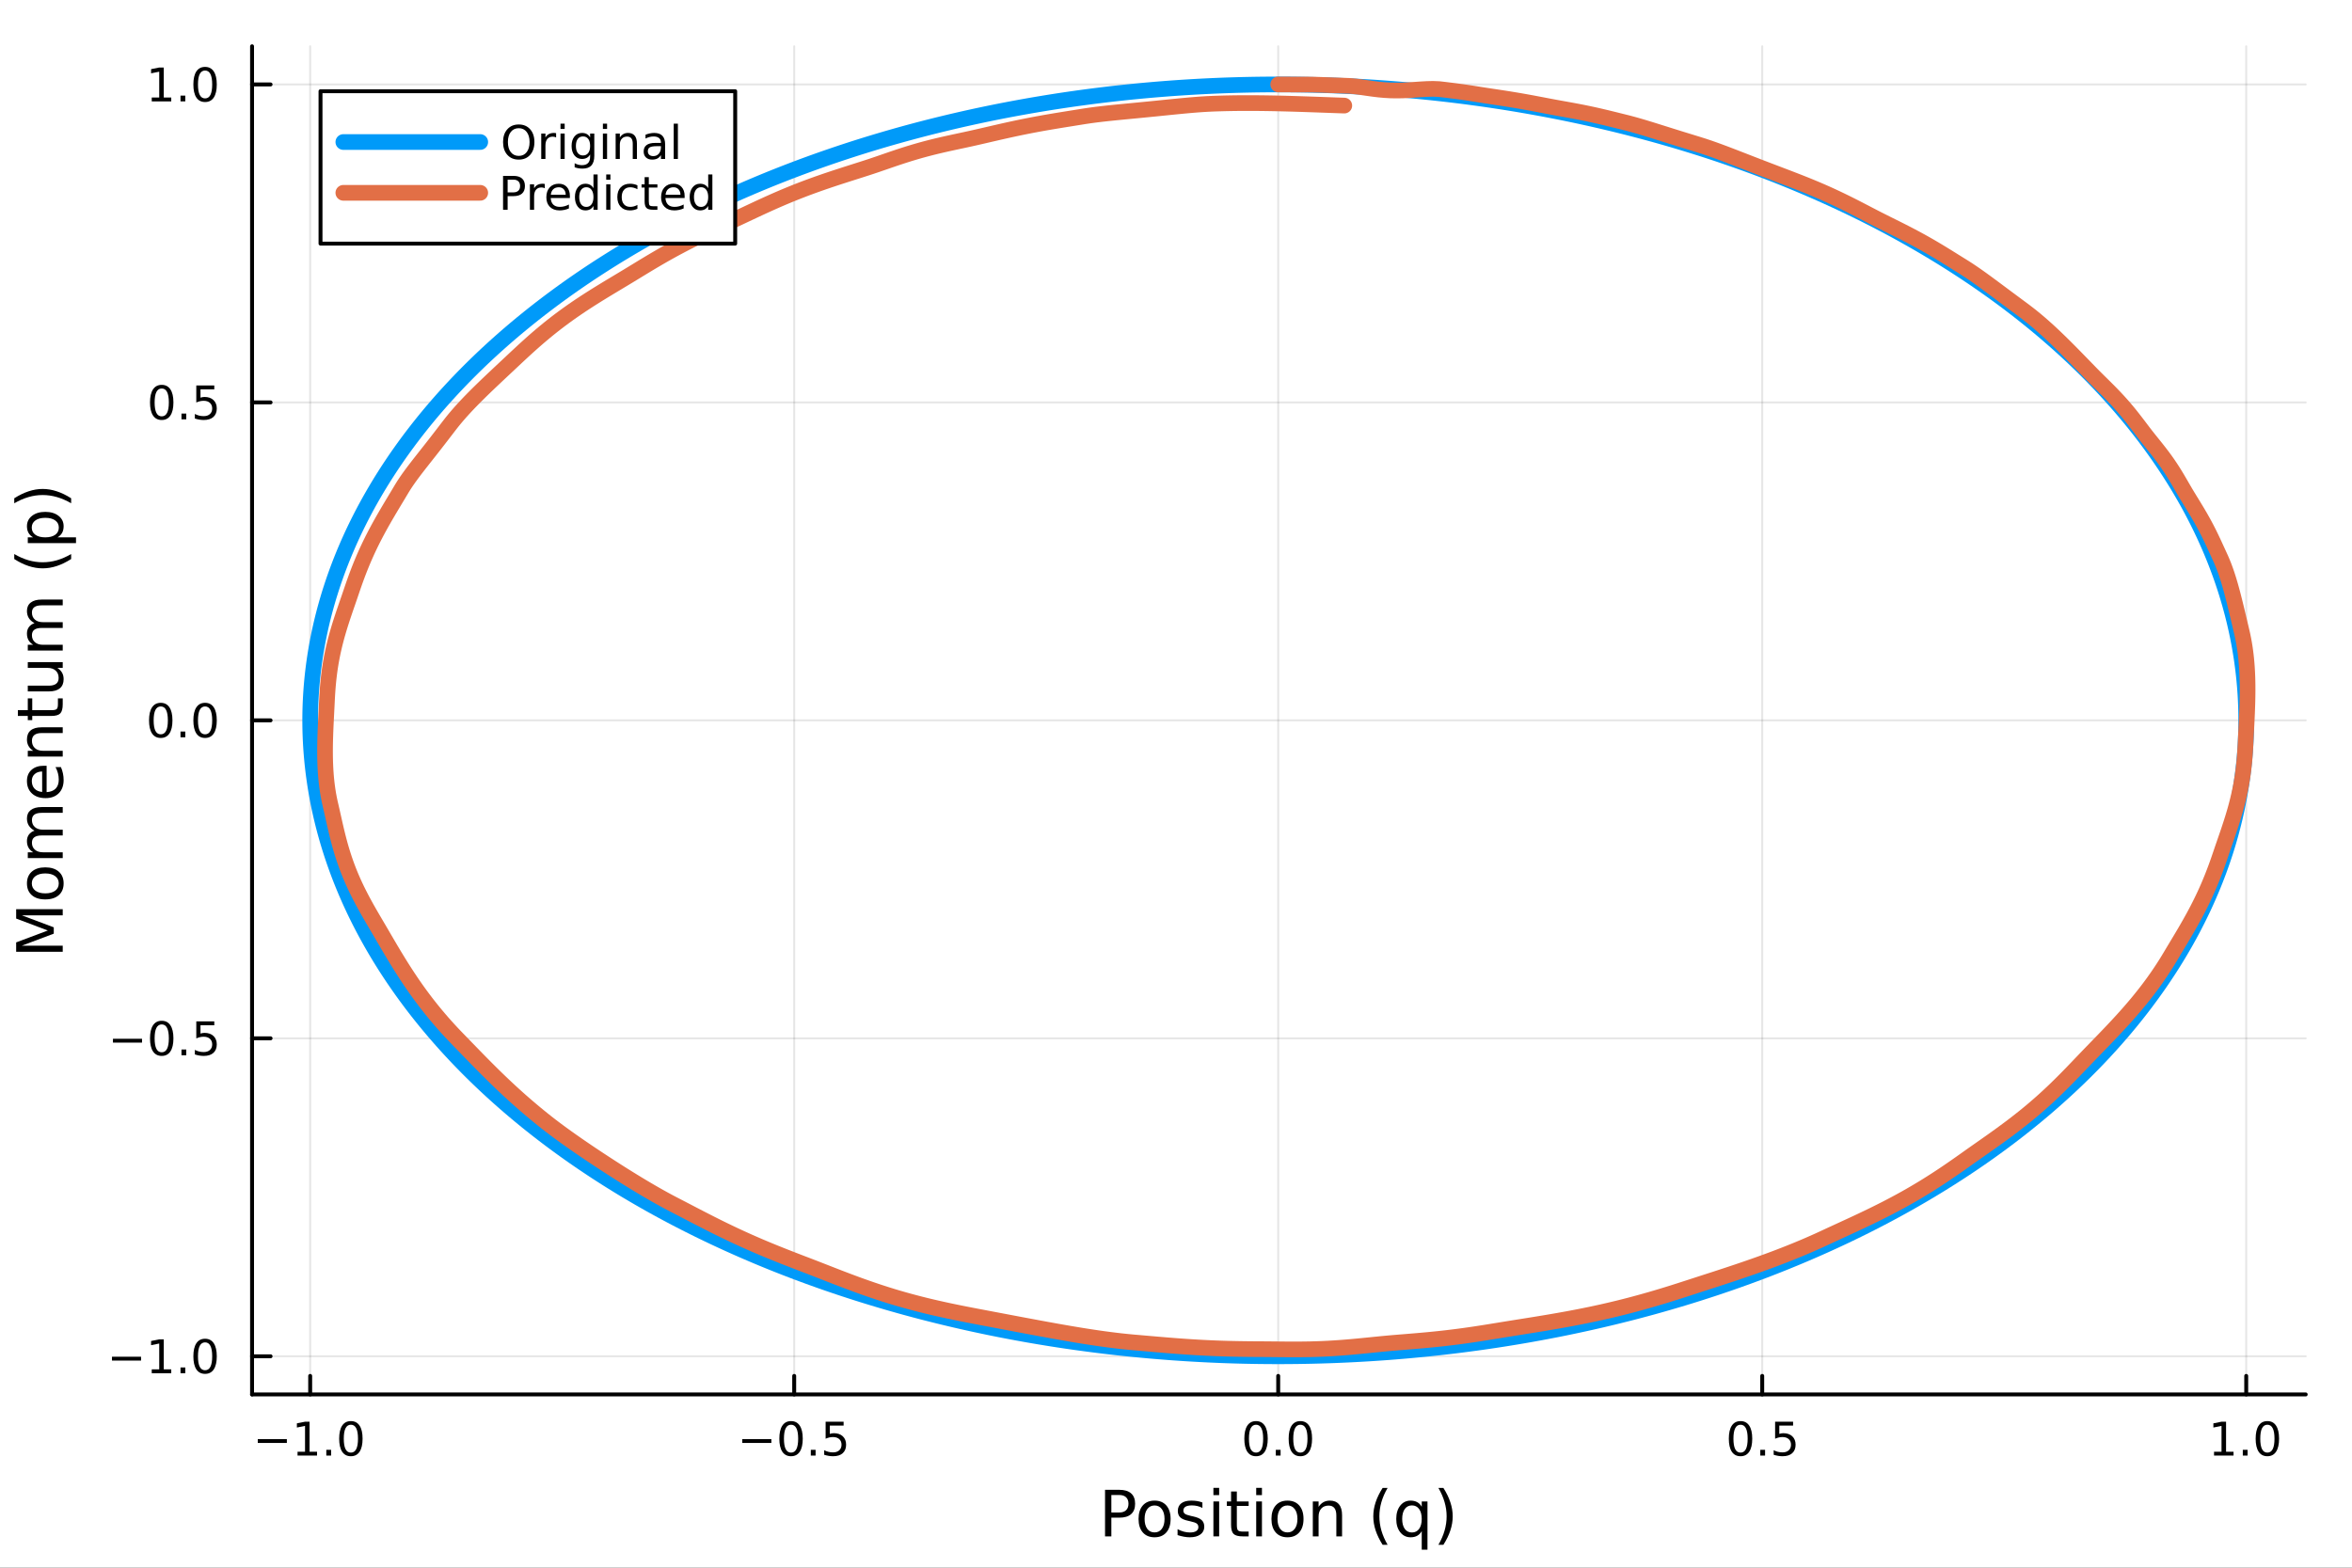 <?xml version="1.0" encoding="utf-8"?>
<svg xmlns="http://www.w3.org/2000/svg" xmlns:xlink="http://www.w3.org/1999/xlink" width="600" height="400" viewBox="0 0 2400 1600">
<rect x="0" y="0" width="2400" height="1600" fill="#333333" stroke="none"/>
<defs>
  <clipPath id="clip930">
    <rect x="0" y="0" width="2400" height="1600"/>
  </clipPath>
</defs>
<path clip-path="url(#clip930)" d="M0 1600 L2400 1600 L2400 0 L0 0  Z" fill="#ffffff" fill-rule="evenodd" fill-opacity="1"/>
<defs>
  <clipPath id="clip931">
    <rect x="480" y="0" width="1681" height="1600"/>
  </clipPath>
</defs>
<path clip-path="url(#clip930)" d="M257.204 1423.18 L2352.76 1423.18 L2352.76 47.244 L257.204 47.244  Z" fill="#ffffff" fill-rule="evenodd" fill-opacity="1"/>
<defs>
  <clipPath id="clip932">
    <rect x="257" y="47" width="2097" height="1377"/>
  </clipPath>
</defs>
<polyline clip-path="url(#clip932)" style="stroke:#000000; stroke-linecap:round; stroke-linejoin:round; stroke-width:2; stroke-opacity:0.1; fill:none" points="316.511,1423.18 316.511,47.244 "/>
<polyline clip-path="url(#clip932)" style="stroke:#000000; stroke-linecap:round; stroke-linejoin:round; stroke-width:2; stroke-opacity:0.1; fill:none" points="810.399,1423.18 810.399,47.244 "/>
<polyline clip-path="url(#clip932)" style="stroke:#000000; stroke-linecap:round; stroke-linejoin:round; stroke-width:2; stroke-opacity:0.1; fill:none" points="1304.29,1423.18 1304.29,47.244 "/>
<polyline clip-path="url(#clip932)" style="stroke:#000000; stroke-linecap:round; stroke-linejoin:round; stroke-width:2; stroke-opacity:0.1; fill:none" points="1798.18,1423.18 1798.18,47.244 "/>
<polyline clip-path="url(#clip932)" style="stroke:#000000; stroke-linecap:round; stroke-linejoin:round; stroke-width:2; stroke-opacity:0.1; fill:none" points="2292.06,1423.18 2292.06,47.244 "/>
<polyline clip-path="url(#clip930)" style="stroke:#000000; stroke-linecap:round; stroke-linejoin:round; stroke-width:4; stroke-opacity:1; fill:none" points="257.204,1423.18 2352.76,1423.18 "/>
<polyline clip-path="url(#clip930)" style="stroke:#000000; stroke-linecap:round; stroke-linejoin:round; stroke-width:4; stroke-opacity:1; fill:none" points="316.511,1423.18 316.511,1404.28 "/>
<polyline clip-path="url(#clip930)" style="stroke:#000000; stroke-linecap:round; stroke-linejoin:round; stroke-width:4; stroke-opacity:1; fill:none" points="810.399,1423.18 810.399,1404.28 "/>
<polyline clip-path="url(#clip930)" style="stroke:#000000; stroke-linecap:round; stroke-linejoin:round; stroke-width:4; stroke-opacity:1; fill:none" points="1304.29,1423.18 1304.29,1404.28 "/>
<polyline clip-path="url(#clip930)" style="stroke:#000000; stroke-linecap:round; stroke-linejoin:round; stroke-width:4; stroke-opacity:1; fill:none" points="1798.18,1423.18 1798.18,1404.28 "/>
<polyline clip-path="url(#clip930)" style="stroke:#000000; stroke-linecap:round; stroke-linejoin:round; stroke-width:4; stroke-opacity:1; fill:none" points="2292.06,1423.18 2292.06,1404.28 "/>
<path clip-path="url(#clip930)" d="M263.039 1468.75 L292.715 1468.75 L292.715 1472.69 L263.039 1472.69 L263.039 1468.75 Z" fill="#000000" fill-rule="nonzero" fill-opacity="1" /><path clip-path="url(#clip930)" d="M303.617 1481.64 L311.256 1481.64 L311.256 1455.28 L302.946 1456.95 L302.946 1452.69 L311.21 1451.02 L315.886 1451.02 L315.886 1481.64 L323.525 1481.64 L323.525 1485.58 L303.617 1485.58 L303.617 1481.64 Z" fill="#000000" fill-rule="nonzero" fill-opacity="1" /><path clip-path="url(#clip930)" d="M332.969 1479.7 L337.853 1479.7 L337.853 1485.58 L332.969 1485.58 L332.969 1479.7 Z" fill="#000000" fill-rule="nonzero" fill-opacity="1" /><path clip-path="url(#clip930)" d="M358.038 1454.1 Q354.427 1454.1 352.599 1457.66 Q350.793 1461.2 350.793 1468.33 Q350.793 1475.44 352.599 1479.01 Q354.427 1482.55 358.038 1482.55 Q361.673 1482.55 363.478 1479.01 Q365.307 1475.44 365.307 1468.33 Q365.307 1461.2 363.478 1457.66 Q361.673 1454.1 358.038 1454.1 M358.038 1450.39 Q363.849 1450.39 366.904 1455 Q369.983 1459.58 369.983 1468.33 Q369.983 1477.06 366.904 1481.67 Q363.849 1486.25 358.038 1486.25 Q352.228 1486.25 349.15 1481.67 Q346.094 1477.06 346.094 1468.33 Q346.094 1459.58 349.15 1455 Q352.228 1450.39 358.038 1450.39 Z" fill="#000000" fill-rule="nonzero" fill-opacity="1" /><path clip-path="url(#clip930)" d="M757.425 1468.75 L787.101 1468.75 L787.101 1472.69 L757.425 1472.69 L757.425 1468.75 Z" fill="#000000" fill-rule="nonzero" fill-opacity="1" /><path clip-path="url(#clip930)" d="M807.193 1454.1 Q803.582 1454.1 801.753 1457.66 Q799.948 1461.2 799.948 1468.33 Q799.948 1475.44 801.753 1479.01 Q803.582 1482.55 807.193 1482.55 Q810.827 1482.55 812.633 1479.01 Q814.462 1475.44 814.462 1468.33 Q814.462 1461.2 812.633 1457.66 Q810.827 1454.1 807.193 1454.1 M807.193 1450.39 Q813.003 1450.39 816.059 1455 Q819.138 1459.58 819.138 1468.33 Q819.138 1477.06 816.059 1481.67 Q813.003 1486.25 807.193 1486.25 Q801.383 1486.25 798.304 1481.67 Q795.249 1477.06 795.249 1468.33 Q795.249 1459.58 798.304 1455 Q801.383 1450.39 807.193 1450.39 Z" fill="#000000" fill-rule="nonzero" fill-opacity="1" /><path clip-path="url(#clip930)" d="M827.355 1479.7 L832.239 1479.7 L832.239 1485.58 L827.355 1485.58 L827.355 1479.7 Z" fill="#000000" fill-rule="nonzero" fill-opacity="1" /><path clip-path="url(#clip930)" d="M842.471 1451.02 L860.827 1451.02 L860.827 1454.96 L846.753 1454.96 L846.753 1463.43 Q847.772 1463.08 848.79 1462.92 Q849.809 1462.73 850.827 1462.73 Q856.614 1462.73 859.994 1465.9 Q863.373 1469.08 863.373 1474.49 Q863.373 1480.07 859.901 1483.17 Q856.429 1486.25 850.11 1486.25 Q847.934 1486.25 845.665 1485.88 Q843.42 1485.51 841.012 1484.77 L841.012 1480.07 Q843.096 1481.2 845.318 1481.76 Q847.54 1482.32 850.017 1482.32 Q854.022 1482.32 856.36 1480.21 Q858.697 1478.1 858.697 1474.49 Q858.697 1470.88 856.36 1468.77 Q854.022 1466.67 850.017 1466.67 Q848.142 1466.67 846.267 1467.08 Q844.415 1467.5 842.471 1468.38 L842.471 1451.02 Z" fill="#000000" fill-rule="nonzero" fill-opacity="1" /><path clip-path="url(#clip930)" d="M1281.67 1454.1 Q1278.06 1454.1 1276.23 1457.66 Q1274.43 1461.2 1274.43 1468.33 Q1274.43 1475.44 1276.23 1479.01 Q1278.06 1482.55 1281.67 1482.55 Q1285.31 1482.55 1287.11 1479.01 Q1288.94 1475.44 1288.94 1468.33 Q1288.94 1461.2 1287.11 1457.66 Q1285.31 1454.1 1281.67 1454.1 M1281.67 1450.39 Q1287.48 1450.39 1290.54 1455 Q1293.62 1459.58 1293.62 1468.33 Q1293.62 1477.06 1290.54 1481.67 Q1287.48 1486.25 1281.67 1486.25 Q1275.86 1486.25 1272.78 1481.67 Q1269.73 1477.06 1269.73 1468.33 Q1269.73 1459.58 1272.78 1455 Q1275.86 1450.39 1281.67 1450.39 Z" fill="#000000" fill-rule="nonzero" fill-opacity="1" /><path clip-path="url(#clip930)" d="M1301.83 1479.7 L1306.72 1479.7 L1306.72 1485.58 L1301.83 1485.58 L1301.83 1479.7 Z" fill="#000000" fill-rule="nonzero" fill-opacity="1" /><path clip-path="url(#clip930)" d="M1326.9 1454.1 Q1323.29 1454.1 1321.46 1457.66 Q1319.66 1461.2 1319.66 1468.33 Q1319.66 1475.44 1321.46 1479.01 Q1323.29 1482.55 1326.9 1482.55 Q1330.54 1482.55 1332.34 1479.01 Q1334.17 1475.44 1334.17 1468.33 Q1334.17 1461.2 1332.34 1457.66 Q1330.54 1454.1 1326.9 1454.1 M1326.9 1450.39 Q1332.71 1450.39 1335.77 1455 Q1338.85 1459.58 1338.85 1468.33 Q1338.85 1477.06 1335.77 1481.67 Q1332.71 1486.25 1326.9 1486.25 Q1321.09 1486.25 1318.01 1481.67 Q1314.96 1477.06 1314.96 1468.33 Q1314.96 1459.58 1318.01 1455 Q1321.09 1450.39 1326.9 1450.39 Z" fill="#000000" fill-rule="nonzero" fill-opacity="1" /><path clip-path="url(#clip930)" d="M1776.06 1454.1 Q1772.45 1454.1 1770.62 1457.66 Q1768.81 1461.2 1768.81 1468.33 Q1768.81 1475.44 1770.62 1479.01 Q1772.45 1482.55 1776.06 1482.55 Q1779.69 1482.55 1781.5 1479.01 Q1783.33 1475.44 1783.33 1468.33 Q1783.33 1461.2 1781.5 1457.66 Q1779.69 1454.1 1776.06 1454.1 M1776.06 1450.39 Q1781.87 1450.39 1784.92 1455 Q1788 1459.58 1788 1468.33 Q1788 1477.06 1784.92 1481.67 Q1781.87 1486.25 1776.06 1486.25 Q1770.25 1486.25 1767.17 1481.67 Q1764.11 1477.06 1764.11 1468.33 Q1764.11 1459.58 1767.17 1455 Q1770.25 1450.39 1776.06 1450.39 Z" fill="#000000" fill-rule="nonzero" fill-opacity="1" /><path clip-path="url(#clip930)" d="M1796.22 1479.7 L1801.1 1479.7 L1801.1 1485.58 L1796.22 1485.58 L1796.22 1479.7 Z" fill="#000000" fill-rule="nonzero" fill-opacity="1" /><path clip-path="url(#clip930)" d="M1811.34 1451.02 L1829.69 1451.02 L1829.69 1454.96 L1815.62 1454.96 L1815.62 1463.43 Q1816.64 1463.08 1817.65 1462.92 Q1818.67 1462.73 1819.69 1462.73 Q1825.48 1462.73 1828.86 1465.9 Q1832.24 1469.08 1832.24 1474.49 Q1832.24 1480.07 1828.77 1483.17 Q1825.29 1486.25 1818.97 1486.25 Q1816.8 1486.25 1814.53 1485.88 Q1812.28 1485.51 1809.88 1484.77 L1809.88 1480.07 Q1811.96 1481.2 1814.18 1481.76 Q1816.4 1482.32 1818.88 1482.32 Q1822.89 1482.32 1825.22 1480.21 Q1827.56 1478.1 1827.56 1474.49 Q1827.56 1470.88 1825.22 1468.77 Q1822.89 1466.67 1818.88 1466.67 Q1817.01 1466.67 1815.13 1467.08 Q1813.28 1467.5 1811.34 1468.38 L1811.34 1451.02 Z" fill="#000000" fill-rule="nonzero" fill-opacity="1" /><path clip-path="url(#clip930)" d="M2259.22 1481.64 L2266.86 1481.64 L2266.86 1455.28 L2258.55 1456.95 L2258.55 1452.69 L2266.81 1451.02 L2271.49 1451.02 L2271.49 1481.64 L2279.12 1481.64 L2279.12 1485.58 L2259.22 1485.58 L2259.22 1481.64 Z" fill="#000000" fill-rule="nonzero" fill-opacity="1" /><path clip-path="url(#clip930)" d="M2288.57 1479.7 L2293.45 1479.7 L2293.45 1485.58 L2288.57 1485.58 L2288.57 1479.7 Z" fill="#000000" fill-rule="nonzero" fill-opacity="1" /><path clip-path="url(#clip930)" d="M2313.64 1454.1 Q2310.03 1454.1 2308.2 1457.66 Q2306.39 1461.2 2306.39 1468.33 Q2306.39 1475.44 2308.2 1479.01 Q2310.03 1482.55 2313.64 1482.55 Q2317.27 1482.55 2319.08 1479.01 Q2320.91 1475.44 2320.91 1468.33 Q2320.91 1461.2 2319.08 1457.66 Q2317.27 1454.1 2313.64 1454.1 M2313.64 1450.39 Q2319.45 1450.39 2322.5 1455 Q2325.58 1459.58 2325.58 1468.33 Q2325.58 1477.06 2322.5 1481.67 Q2319.45 1486.25 2313.64 1486.25 Q2307.83 1486.25 2304.75 1481.67 Q2301.69 1477.06 2301.69 1468.33 Q2301.69 1459.58 2304.75 1455 Q2307.83 1450.39 2313.64 1450.39 Z" fill="#000000" fill-rule="nonzero" fill-opacity="1" /><path clip-path="url(#clip930)" d="M1134.03 1525.81 L1134.03 1543.66 L1142.11 1543.66 Q1146.6 1543.66 1149.05 1541.34 Q1151.5 1539.02 1151.5 1534.72 Q1151.5 1530.45 1149.05 1528.13 Q1146.6 1525.81 1142.11 1525.81 L1134.03 1525.81 M1127.6 1520.52 L1142.11 1520.52 Q1150.1 1520.52 1154.18 1524.15 Q1158.28 1527.75 1158.28 1534.72 Q1158.28 1541.75 1154.18 1545.35 Q1150.1 1548.95 1142.11 1548.95 L1134.03 1548.95 L1134.03 1568.04 L1127.6 1568.04 L1127.6 1520.52 Z" fill="#000000" fill-rule="nonzero" fill-opacity="1" /><path clip-path="url(#clip930)" d="M1178.14 1536.5 Q1173.43 1536.5 1170.7 1540.19 Q1167.96 1543.85 1167.96 1550.25 Q1167.96 1556.65 1170.66 1560.34 Q1173.4 1564 1178.14 1564 Q1182.82 1564 1185.56 1560.31 Q1188.3 1556.62 1188.3 1550.25 Q1188.3 1543.92 1185.56 1540.23 Q1182.82 1536.5 1178.14 1536.5 M1178.14 1531.54 Q1185.78 1531.54 1190.14 1536.5 Q1194.5 1541.47 1194.5 1550.25 Q1194.5 1559 1190.14 1564 Q1185.78 1568.97 1178.14 1568.97 Q1170.47 1568.97 1166.11 1564 Q1161.78 1559 1161.78 1550.25 Q1161.78 1541.47 1166.11 1536.5 Q1170.47 1531.54 1178.14 1531.54 Z" fill="#000000" fill-rule="nonzero" fill-opacity="1" /><path clip-path="url(#clip930)" d="M1226.94 1533.45 L1226.94 1538.98 Q1224.45 1537.71 1221.78 1537.07 Q1219.11 1536.44 1216.24 1536.44 Q1211.88 1536.44 1209.69 1537.77 Q1207.52 1539.11 1207.52 1541.79 Q1207.52 1543.82 1209.08 1545 Q1210.64 1546.15 1215.35 1547.2 L1217.36 1547.64 Q1223.59 1548.98 1226.2 1551.43 Q1228.85 1553.85 1228.85 1558.21 Q1228.85 1563.17 1224.9 1566.07 Q1220.98 1568.97 1214.11 1568.97 Q1211.24 1568.97 1208.13 1568.39 Q1205.04 1567.85 1201.6 1566.74 L1201.6 1560.69 Q1204.85 1562.38 1208 1563.24 Q1211.15 1564.07 1214.24 1564.07 Q1218.37 1564.07 1220.6 1562.66 Q1222.83 1561.23 1222.83 1558.65 Q1222.83 1556.27 1221.21 1554.99 Q1219.62 1553.72 1214.17 1552.54 L1212.14 1552.07 Q1206.69 1550.92 1204.27 1548.56 Q1201.86 1546.18 1201.86 1542.04 Q1201.86 1537.01 1205.42 1534.27 Q1208.99 1531.54 1215.54 1531.54 Q1218.79 1531.54 1221.65 1532.01 Q1224.52 1532.49 1226.94 1533.45 Z" fill="#000000" fill-rule="nonzero" fill-opacity="1" /><path clip-path="url(#clip930)" d="M1238.17 1532.4 L1244.03 1532.4 L1244.03 1568.04 L1238.17 1568.04 L1238.17 1532.4 M1238.17 1518.52 L1244.03 1518.52 L1244.03 1525.93 L1238.17 1525.93 L1238.17 1518.52 Z" fill="#000000" fill-rule="nonzero" fill-opacity="1" /><path clip-path="url(#clip930)" d="M1262.08 1522.27 L1262.08 1532.4 L1274.14 1532.4 L1274.14 1536.95 L1262.08 1536.95 L1262.08 1556.3 Q1262.08 1560.66 1263.25 1561.9 Q1264.46 1563.14 1268.12 1563.14 L1274.14 1563.14 L1274.14 1568.04 L1268.12 1568.04 Q1261.34 1568.04 1258.76 1565.53 Q1256.19 1562.98 1256.19 1556.3 L1256.19 1536.95 L1251.89 1536.95 L1251.89 1532.4 L1256.19 1532.4 L1256.19 1522.27 L1262.08 1522.27 Z" fill="#000000" fill-rule="nonzero" fill-opacity="1" /><path clip-path="url(#clip930)" d="M1281.84 1532.4 L1287.7 1532.4 L1287.7 1568.04 L1281.84 1568.04 L1281.84 1532.4 M1281.84 1518.52 L1287.7 1518.52 L1287.7 1525.93 L1281.84 1525.93 L1281.84 1518.52 Z" fill="#000000" fill-rule="nonzero" fill-opacity="1" /><path clip-path="url(#clip930)" d="M1313.76 1536.5 Q1309.05 1536.5 1306.32 1540.19 Q1303.58 1543.85 1303.58 1550.25 Q1303.58 1556.65 1306.28 1560.34 Q1309.02 1564 1313.76 1564 Q1318.44 1564 1321.18 1560.31 Q1323.92 1556.62 1323.92 1550.25 Q1323.92 1543.92 1321.18 1540.23 Q1318.44 1536.5 1313.76 1536.5 M1313.76 1531.54 Q1321.4 1531.54 1325.76 1536.5 Q1330.12 1541.47 1330.12 1550.25 Q1330.12 1559 1325.76 1564 Q1321.4 1568.97 1313.76 1568.97 Q1306.09 1568.97 1301.73 1564 Q1297.4 1559 1297.4 1550.25 Q1297.4 1541.47 1301.73 1536.5 Q1306.09 1531.54 1313.76 1531.54 Z" fill="#000000" fill-rule="nonzero" fill-opacity="1" /><path clip-path="url(#clip930)" d="M1369.46 1546.53 L1369.46 1568.04 L1363.61 1568.04 L1363.61 1546.72 Q1363.61 1541.66 1361.63 1539.14 Q1359.66 1536.63 1355.71 1536.63 Q1350.97 1536.63 1348.23 1539.65 Q1345.5 1542.68 1345.5 1547.9 L1345.5 1568.04 L1339.61 1568.04 L1339.61 1532.4 L1345.5 1532.4 L1345.5 1537.93 Q1347.6 1534.72 1350.43 1533.13 Q1353.3 1531.54 1357.02 1531.54 Q1363.16 1531.54 1366.31 1535.36 Q1369.46 1539.14 1369.46 1546.53 Z" fill="#000000" fill-rule="nonzero" fill-opacity="1" /><path clip-path="url(#clip930)" d="M1415.93 1518.58 Q1411.67 1525.9 1409.6 1533.06 Q1407.53 1540.23 1407.53 1547.58 Q1407.53 1554.93 1409.6 1562.16 Q1411.7 1569.35 1415.93 1576.64 L1410.84 1576.64 Q1406.07 1569.16 1403.68 1561.93 Q1401.32 1554.71 1401.32 1547.58 Q1401.32 1540.48 1403.68 1533.29 Q1406.04 1526.09 1410.84 1518.58 L1415.93 1518.58 Z" fill="#000000" fill-rule="nonzero" fill-opacity="1" /><path clip-path="url(#clip930)" d="M1430.8 1550.25 Q1430.8 1556.71 1433.44 1560.4 Q1436.11 1564.07 1440.76 1564.07 Q1445.41 1564.07 1448.08 1560.4 Q1450.75 1556.71 1450.75 1550.25 Q1450.75 1543.79 1448.08 1540.13 Q1445.41 1536.44 1440.76 1536.44 Q1436.11 1536.44 1433.44 1540.13 Q1430.8 1543.79 1430.8 1550.25 M1450.75 1562.7 Q1448.91 1565.88 1446.08 1567.44 Q1443.27 1568.97 1439.33 1568.97 Q1432.87 1568.97 1428.79 1563.81 Q1424.75 1558.65 1424.75 1550.25 Q1424.75 1541.85 1428.79 1536.69 Q1432.87 1531.54 1439.33 1531.54 Q1443.27 1531.54 1446.08 1533.1 Q1448.91 1534.62 1450.75 1537.81 L1450.75 1532.4 L1456.61 1532.4 L1456.61 1581.6 L1450.75 1581.6 L1450.75 1562.7 Z" fill="#000000" fill-rule="nonzero" fill-opacity="1" /><path clip-path="url(#clip930)" d="M1467.75 1518.58 L1472.84 1518.58 Q1477.62 1526.09 1479.97 1533.29 Q1482.36 1540.48 1482.36 1547.58 Q1482.36 1554.71 1479.97 1561.93 Q1477.62 1569.16 1472.84 1576.64 L1467.75 1576.64 Q1471.98 1569.35 1474.05 1562.16 Q1476.15 1554.93 1476.15 1547.58 Q1476.15 1540.23 1474.05 1533.06 Q1471.98 1525.9 1467.75 1518.58 Z" fill="#000000" fill-rule="nonzero" fill-opacity="1" /><polyline clip-path="url(#clip932)" style="stroke:#000000; stroke-linecap:round; stroke-linejoin:round; stroke-width:2; stroke-opacity:0.1; fill:none" points="257.204,1384.24 2352.76,1384.24 "/>
<polyline clip-path="url(#clip932)" style="stroke:#000000; stroke-linecap:round; stroke-linejoin:round; stroke-width:2; stroke-opacity:0.1; fill:none" points="257.204,1059.73 2352.76,1059.73 "/>
<polyline clip-path="url(#clip932)" style="stroke:#000000; stroke-linecap:round; stroke-linejoin:round; stroke-width:2; stroke-opacity:0.1; fill:none" points="257.204,735.213 2352.76,735.213 "/>
<polyline clip-path="url(#clip932)" style="stroke:#000000; stroke-linecap:round; stroke-linejoin:round; stroke-width:2; stroke-opacity:0.1; fill:none" points="257.204,410.7 2352.76,410.7 "/>
<polyline clip-path="url(#clip932)" style="stroke:#000000; stroke-linecap:round; stroke-linejoin:round; stroke-width:2; stroke-opacity:0.1; fill:none" points="257.204,86.186 2352.76,86.186 "/>
<polyline clip-path="url(#clip930)" style="stroke:#000000; stroke-linecap:round; stroke-linejoin:round; stroke-width:4; stroke-opacity:1; fill:none" points="257.204,1423.18 257.204,47.244 "/>
<polyline clip-path="url(#clip930)" style="stroke:#000000; stroke-linecap:round; stroke-linejoin:round; stroke-width:4; stroke-opacity:1; fill:none" points="257.204,1384.24 276.102,1384.24 "/>
<polyline clip-path="url(#clip930)" style="stroke:#000000; stroke-linecap:round; stroke-linejoin:round; stroke-width:4; stroke-opacity:1; fill:none" points="257.204,1059.73 276.102,1059.73 "/>
<polyline clip-path="url(#clip930)" style="stroke:#000000; stroke-linecap:round; stroke-linejoin:round; stroke-width:4; stroke-opacity:1; fill:none" points="257.204,735.213 276.102,735.213 "/>
<polyline clip-path="url(#clip930)" style="stroke:#000000; stroke-linecap:round; stroke-linejoin:round; stroke-width:4; stroke-opacity:1; fill:none" points="257.204,410.7 276.102,410.7 "/>
<polyline clip-path="url(#clip930)" style="stroke:#000000; stroke-linecap:round; stroke-linejoin:round; stroke-width:4; stroke-opacity:1; fill:none" points="257.204,86.186 276.102,86.186 "/>
<path clip-path="url(#clip930)" d="M114.26 1384.69 L143.936 1384.69 L143.936 1388.63 L114.26 1388.63 L114.26 1384.69 Z" fill="#000000" fill-rule="nonzero" fill-opacity="1" /><path clip-path="url(#clip930)" d="M154.839 1397.59 L162.477 1397.59 L162.477 1371.22 L154.167 1372.89 L154.167 1368.63 L162.431 1366.96 L167.107 1366.96 L167.107 1397.59 L174.746 1397.59 L174.746 1401.52 L154.839 1401.52 L154.839 1397.59 Z" fill="#000000" fill-rule="nonzero" fill-opacity="1" /><path clip-path="url(#clip930)" d="M184.19 1395.64 L189.075 1395.64 L189.075 1401.52 L184.19 1401.52 L184.19 1395.64 Z" fill="#000000" fill-rule="nonzero" fill-opacity="1" /><path clip-path="url(#clip930)" d="M209.26 1370.04 Q205.649 1370.04 203.82 1373.6 Q202.014 1377.15 202.014 1384.28 Q202.014 1391.38 203.82 1394.95 Q205.649 1398.49 209.26 1398.49 Q212.894 1398.49 214.699 1394.95 Q216.528 1391.38 216.528 1384.28 Q216.528 1377.15 214.699 1373.6 Q212.894 1370.04 209.26 1370.04 M209.26 1366.34 Q215.07 1366.34 218.125 1370.94 Q221.204 1375.53 221.204 1384.28 Q221.204 1393 218.125 1397.61 Q215.07 1402.19 209.26 1402.19 Q203.449 1402.19 200.371 1397.61 Q197.315 1393 197.315 1384.28 Q197.315 1375.53 200.371 1370.94 Q203.449 1366.34 209.26 1366.34 Z" fill="#000000" fill-rule="nonzero" fill-opacity="1" /><path clip-path="url(#clip930)" d="M115.256 1060.18 L144.931 1060.18 L144.931 1064.11 L115.256 1064.11 L115.256 1060.18 Z" fill="#000000" fill-rule="nonzero" fill-opacity="1" /><path clip-path="url(#clip930)" d="M165.024 1045.53 Q161.413 1045.53 159.584 1049.09 Q157.778 1052.63 157.778 1059.76 Q157.778 1066.87 159.584 1070.43 Q161.413 1073.98 165.024 1073.98 Q168.658 1073.98 170.464 1070.43 Q172.292 1066.87 172.292 1059.76 Q172.292 1052.63 170.464 1049.09 Q168.658 1045.53 165.024 1045.53 M165.024 1041.82 Q170.834 1041.82 173.889 1046.43 Q176.968 1051.01 176.968 1059.76 Q176.968 1068.49 173.889 1073.1 Q170.834 1077.68 165.024 1077.68 Q159.214 1077.68 156.135 1073.1 Q153.079 1068.49 153.079 1059.76 Q153.079 1051.01 156.135 1046.43 Q159.214 1041.82 165.024 1041.82 Z" fill="#000000" fill-rule="nonzero" fill-opacity="1" /><path clip-path="url(#clip930)" d="M185.186 1071.13 L190.07 1071.13 L190.07 1077.01 L185.186 1077.01 L185.186 1071.13 Z" fill="#000000" fill-rule="nonzero" fill-opacity="1" /><path clip-path="url(#clip930)" d="M200.301 1042.45 L218.658 1042.45 L218.658 1046.38 L204.584 1046.38 L204.584 1054.85 Q205.602 1054.51 206.621 1054.35 Q207.639 1054.16 208.658 1054.16 Q214.445 1054.16 217.824 1057.33 Q221.204 1060.5 221.204 1065.92 Q221.204 1071.5 217.732 1074.6 Q214.26 1077.68 207.94 1077.68 Q205.764 1077.68 203.496 1077.31 Q201.25 1076.94 198.843 1076.2 L198.843 1071.5 Q200.926 1072.63 203.149 1073.19 Q205.371 1073.74 207.848 1073.74 Q211.852 1073.74 214.19 1071.64 Q216.528 1069.53 216.528 1065.92 Q216.528 1062.31 214.19 1060.2 Q211.852 1058.1 207.848 1058.1 Q205.973 1058.1 204.098 1058.51 Q202.246 1058.93 200.301 1059.81 L200.301 1042.45 Z" fill="#000000" fill-rule="nonzero" fill-opacity="1" /><path clip-path="url(#clip930)" d="M164.028 721.012 Q160.417 721.012 158.589 724.577 Q156.783 728.119 156.783 735.248 Q156.783 742.355 158.589 745.919 Q160.417 749.461 164.028 749.461 Q167.663 749.461 169.468 745.919 Q171.297 742.355 171.297 735.248 Q171.297 728.119 169.468 724.577 Q167.663 721.012 164.028 721.012 M164.028 717.308 Q169.839 717.308 172.894 721.915 Q175.973 726.498 175.973 735.248 Q175.973 743.975 172.894 748.581 Q169.839 753.165 164.028 753.165 Q158.218 753.165 155.14 748.581 Q152.084 743.975 152.084 735.248 Q152.084 726.498 155.14 721.915 Q158.218 717.308 164.028 717.308 Z" fill="#000000" fill-rule="nonzero" fill-opacity="1" /><path clip-path="url(#clip930)" d="M184.19 746.614 L189.075 746.614 L189.075 752.493 L184.19 752.493 L184.19 746.614 Z" fill="#000000" fill-rule="nonzero" fill-opacity="1" /><path clip-path="url(#clip930)" d="M209.26 721.012 Q205.649 721.012 203.82 724.577 Q202.014 728.119 202.014 735.248 Q202.014 742.355 203.82 745.919 Q205.649 749.461 209.26 749.461 Q212.894 749.461 214.699 745.919 Q216.528 742.355 216.528 735.248 Q216.528 728.119 214.699 724.577 Q212.894 721.012 209.26 721.012 M209.26 717.308 Q215.07 717.308 218.125 721.915 Q221.204 726.498 221.204 735.248 Q221.204 743.975 218.125 748.581 Q215.07 753.165 209.26 753.165 Q203.449 753.165 200.371 748.581 Q197.315 743.975 197.315 735.248 Q197.315 726.498 200.371 721.915 Q203.449 717.308 209.26 717.308 Z" fill="#000000" fill-rule="nonzero" fill-opacity="1" /><path clip-path="url(#clip930)" d="M165.024 396.498 Q161.413 396.498 159.584 400.063 Q157.778 403.605 157.778 410.734 Q157.778 417.841 159.584 421.406 Q161.413 424.947 165.024 424.947 Q168.658 424.947 170.464 421.406 Q172.292 417.841 172.292 410.734 Q172.292 403.605 170.464 400.063 Q168.658 396.498 165.024 396.498 M165.024 392.795 Q170.834 392.795 173.889 397.401 Q176.968 401.984 176.968 410.734 Q176.968 419.461 173.889 424.068 Q170.834 428.651 165.024 428.651 Q159.214 428.651 156.135 424.068 Q153.079 419.461 153.079 410.734 Q153.079 401.984 156.135 397.401 Q159.214 392.795 165.024 392.795 Z" fill="#000000" fill-rule="nonzero" fill-opacity="1" /><path clip-path="url(#clip930)" d="M185.186 422.1 L190.07 422.1 L190.07 427.98 L185.186 427.98 L185.186 422.1 Z" fill="#000000" fill-rule="nonzero" fill-opacity="1" /><path clip-path="url(#clip930)" d="M200.301 393.42 L218.658 393.42 L218.658 397.355 L204.584 397.355 L204.584 405.827 Q205.602 405.48 206.621 405.318 Q207.639 405.132 208.658 405.132 Q214.445 405.132 217.824 408.304 Q221.204 411.475 221.204 416.892 Q221.204 422.47 217.732 425.572 Q214.26 428.651 207.94 428.651 Q205.764 428.651 203.496 428.281 Q201.25 427.91 198.843 427.169 L198.843 422.47 Q200.926 423.605 203.149 424.16 Q205.371 424.716 207.848 424.716 Q211.852 424.716 214.19 422.609 Q216.528 420.503 216.528 416.892 Q216.528 413.281 214.19 411.174 Q211.852 409.068 207.848 409.068 Q205.973 409.068 204.098 409.484 Q202.246 409.901 200.301 410.781 L200.301 393.42 Z" fill="#000000" fill-rule="nonzero" fill-opacity="1" /><path clip-path="url(#clip930)" d="M154.839 99.531 L162.477 99.531 L162.477 73.165 L154.167 74.832 L154.167 70.572 L162.431 68.906 L167.107 68.906 L167.107 99.531 L174.746 99.531 L174.746 103.466 L154.839 103.466 L154.839 99.531 Z" fill="#000000" fill-rule="nonzero" fill-opacity="1" /><path clip-path="url(#clip930)" d="M184.19 97.586 L189.075 97.586 L189.075 103.466 L184.19 103.466 L184.19 97.586 Z" fill="#000000" fill-rule="nonzero" fill-opacity="1" /><path clip-path="url(#clip930)" d="M209.26 71.984 Q205.649 71.984 203.82 75.549 Q202.014 79.091 202.014 86.22 Q202.014 93.327 203.82 96.892 Q205.649 100.433 209.26 100.433 Q212.894 100.433 214.699 96.892 Q216.528 93.327 216.528 86.22 Q216.528 79.091 214.699 75.549 Q212.894 71.984 209.26 71.984 M209.26 68.281 Q215.07 68.281 218.125 72.887 Q221.204 77.47 221.204 86.22 Q221.204 94.947 218.125 99.554 Q215.07 104.137 209.26 104.137 Q203.449 104.137 200.371 99.554 Q197.315 94.947 197.315 86.22 Q197.315 77.47 200.371 72.887 Q203.449 68.281 209.26 68.281 Z" fill="#000000" fill-rule="nonzero" fill-opacity="1" /><path clip-path="url(#clip930)" d="M16.484 971.396 L16.484 961.815 L48.822 949.689 L16.484 937.498 L16.484 927.918 L64.004 927.918 L64.004 934.188 L22.277 934.188 L54.869 946.442 L54.869 952.903 L22.277 965.157 L64.004 965.157 L64.004 971.396 L16.484 971.396 Z" fill="#000000" fill-rule="nonzero" fill-opacity="1" /><path clip-path="url(#clip930)" d="M32.462 901.596 Q32.462 906.306 36.154 909.044 Q39.815 911.781 46.212 911.781 Q52.609 911.781 56.302 909.075 Q59.962 906.338 59.962 901.596 Q59.962 896.917 56.27 894.18 Q52.578 891.442 46.212 891.442 Q39.878 891.442 36.186 894.18 Q32.462 896.917 32.462 901.596 M27.497 901.596 Q27.497 893.957 32.462 889.596 Q37.427 885.236 46.212 885.236 Q54.965 885.236 59.962 889.596 Q64.927 893.957 64.927 901.596 Q64.927 909.266 59.962 913.627 Q54.965 917.955 46.212 917.955 Q37.427 917.955 32.462 913.627 Q27.497 909.266 27.497 901.596 Z" fill="#000000" fill-rule="nonzero" fill-opacity="1" /><path clip-path="url(#clip930)" d="M35.199 847.774 Q31.253 845.577 29.375 842.522 Q27.497 839.466 27.497 835.329 Q27.497 829.759 31.412 826.735 Q35.295 823.711 42.488 823.711 L64.004 823.711 L64.004 829.599 L42.679 829.599 Q37.555 829.599 35.072 831.414 Q32.589 833.228 32.589 836.952 Q32.589 841.503 35.613 844.145 Q38.637 846.787 43.857 846.787 L64.004 846.787 L64.004 852.675 L42.679 852.675 Q37.523 852.675 35.072 854.489 Q32.589 856.304 32.589 860.091 Q32.589 864.579 35.645 867.221 Q38.669 869.863 43.857 869.863 L64.004 869.863 L64.004 875.751 L28.356 875.751 L28.356 869.863 L33.894 869.863 Q30.616 867.857 29.056 865.056 Q27.497 862.256 27.497 858.404 Q27.497 854.521 29.47 851.816 Q31.444 849.079 35.199 847.774 Z" fill="#000000" fill-rule="nonzero" fill-opacity="1" /><path clip-path="url(#clip930)" d="M44.716 781.538 L47.581 781.538 L47.581 808.465 Q53.628 808.083 56.811 804.837 Q59.962 801.559 59.962 795.734 Q59.962 792.36 59.134 789.209 Q58.307 786.026 56.652 782.907 L62.19 782.907 Q63.527 786.058 64.227 789.368 Q64.927 792.678 64.927 796.084 Q64.927 804.614 59.962 809.611 Q54.997 814.576 46.53 814.576 Q37.777 814.576 32.653 809.866 Q27.497 805.123 27.497 797.103 Q27.497 789.909 32.144 785.74 Q36.759 781.538 44.716 781.538 M42.997 787.395 Q38.191 787.459 35.327 790.1 Q32.462 792.71 32.462 797.039 Q32.462 801.94 35.231 804.901 Q38 807.829 43.029 808.274 L42.997 787.395 Z" fill="#000000" fill-rule="nonzero" fill-opacity="1" /><path clip-path="url(#clip930)" d="M42.488 742.294 L64.004 742.294 L64.004 748.15 L42.679 748.15 Q37.618 748.15 35.104 750.124 Q32.589 752.097 32.589 756.044 Q32.589 760.786 35.613 763.523 Q38.637 766.261 43.857 766.261 L64.004 766.261 L64.004 772.149 L28.356 772.149 L28.356 766.261 L33.894 766.261 Q30.68 764.16 29.088 761.327 Q27.497 758.463 27.497 754.739 Q27.497 748.596 31.316 745.445 Q35.104 742.294 42.488 742.294 Z" fill="#000000" fill-rule="nonzero" fill-opacity="1" /><path clip-path="url(#clip930)" d="M18.235 724.82 L28.356 724.82 L28.356 712.757 L32.908 712.757 L32.908 724.82 L52.259 724.82 Q56.62 724.82 57.861 723.642 Q59.103 722.433 59.103 718.773 L59.103 712.757 L64.004 712.757 L64.004 718.773 Q64.004 725.552 61.49 728.13 Q58.943 730.708 52.259 730.708 L32.908 730.708 L32.908 735.005 L28.356 735.005 L28.356 730.708 L18.235 730.708 L18.235 724.82 Z" fill="#000000" fill-rule="nonzero" fill-opacity="1" /><path clip-path="url(#clip930)" d="M49.936 705.659 L28.356 705.659 L28.356 699.803 L49.713 699.803 Q54.774 699.803 57.32 697.829 Q59.835 695.856 59.835 691.909 Q59.835 687.167 56.811 684.43 Q53.787 681.66 48.567 681.66 L28.356 681.66 L28.356 675.804 L64.004 675.804 L64.004 681.66 L58.53 681.66 Q61.776 683.793 63.368 686.626 Q64.927 689.427 64.927 693.151 Q64.927 699.293 61.108 702.476 Q57.288 705.659 49.936 705.659 M27.497 690.923 L27.497 690.923 Z" fill="#000000" fill-rule="nonzero" fill-opacity="1" /><path clip-path="url(#clip930)" d="M35.199 635.987 Q31.253 633.79 29.375 630.735 Q27.497 627.679 27.497 623.542 Q27.497 617.972 31.412 614.948 Q35.295 611.924 42.488 611.924 L64.004 611.924 L64.004 617.812 L42.679 617.812 Q37.555 617.812 35.072 619.627 Q32.589 621.441 32.589 625.165 Q32.589 629.716 35.613 632.358 Q38.637 635 43.857 635 L64.004 635 L64.004 640.888 L42.679 640.888 Q37.523 640.888 35.072 642.702 Q32.589 644.517 32.589 648.304 Q32.589 652.792 35.645 655.434 Q38.669 658.076 43.857 658.076 L64.004 658.076 L64.004 663.964 L28.356 663.964 L28.356 658.076 L33.894 658.076 Q30.616 656.07 29.056 653.269 Q27.497 650.468 27.497 646.617 Q27.497 642.734 29.47 640.029 Q31.444 637.291 35.199 635.987 Z" fill="#000000" fill-rule="nonzero" fill-opacity="1" /><path clip-path="url(#clip930)" d="M14.543 565.454 Q21.863 569.72 29.025 571.788 Q36.186 573.857 43.538 573.857 Q50.891 573.857 58.116 571.788 Q65.309 569.688 72.598 565.454 L72.598 570.547 Q65.118 575.321 57.893 577.708 Q50.668 580.064 43.538 580.064 Q36.441 580.064 29.247 577.708 Q22.054 575.353 14.543 570.547 L14.543 565.454 Z" fill="#000000" fill-rule="nonzero" fill-opacity="1" /><path clip-path="url(#clip930)" d="M58.657 548.426 L77.563 548.426 L77.563 554.315 L28.356 554.315 L28.356 548.426 L33.767 548.426 Q30.584 546.58 29.056 543.779 Q27.497 540.947 27.497 537.032 Q27.497 530.539 32.653 526.496 Q37.809 522.422 46.212 522.422 Q54.615 522.422 59.771 526.496 Q64.927 530.539 64.927 537.032 Q64.927 540.947 63.399 543.779 Q61.84 546.58 58.657 548.426 M46.212 528.502 Q39.751 528.502 36.09 531.175 Q32.398 533.817 32.398 538.464 Q32.398 543.111 36.09 545.784 Q39.751 548.426 46.212 548.426 Q52.673 548.426 56.365 545.784 Q60.026 543.111 60.026 538.464 Q60.026 533.817 56.365 531.175 Q52.673 528.502 46.212 528.502 Z" fill="#000000" fill-rule="nonzero" fill-opacity="1" /><path clip-path="url(#clip930)" d="M14.543 513.638 L14.543 508.545 Q22.054 503.771 29.247 501.415 Q36.441 499.028 43.538 499.028 Q50.668 499.028 57.893 501.415 Q65.118 503.771 72.598 508.545 L72.598 513.638 Q65.309 509.404 58.116 507.336 Q50.891 505.235 43.538 505.235 Q36.186 505.235 29.025 507.336 Q21.863 509.404 14.543 513.638 Z" fill="#000000" fill-rule="nonzero" fill-opacity="1" /><polyline clip-path="url(#clip932)" style="stroke:#009af9; stroke-linecap:round; stroke-linejoin:round; stroke-width:16; stroke-opacity:1; fill:none" points="1304.29,86.186 1310.35,86.198 1316.42,86.235 1322.49,86.296 1328.55,86.382 1334.62,86.492 1340.68,86.626 1346.74,86.785 1352.8,86.969 1358.86,87.177 1364.92,87.409 1370.97,87.666 1377.02,87.948 1383.07,88.253 1389.12,88.584 1395.16,88.938 1401.2,89.317 1407.24,89.72 1413.27,90.148 1419.3,90.6 1425.32,91.076 1431.34,91.577 1437.35,92.102 1443.36,92.651 1449.36,93.224 1455.36,93.822 1461.36,94.444 1467.34,95.089 1473.32,95.76 1479.3,96.454 1485.26,97.172 1491.23,97.914 1497.18,98.681 1503.13,99.471 1509.06,100.286 1515,101.124 1520.92,101.986 1526.83,102.873 1532.74,103.783 1538.64,104.716 1544.53,105.674 1550.41,106.655 1556.28,107.661 1562.14,108.689 1567.99,109.742 1573.83,110.818 1579.66,111.917 1585.49,113.04 1591.3,114.187 1597.1,115.357 1602.88,116.55 1608.66,117.767 1614.43,119.007 1620.18,120.27 1625.92,121.556 1631.65,122.866 1637.37,124.199 1643.08,125.554 1648.77,126.933 1654.45,128.335 1660.11,129.759 1665.77,131.207 1671.41,132.677 1677.03,134.17 1682.64,135.685 1688.24,137.224 1693.82,138.784 1699.39,140.368 1704.94,141.973 1710.48,143.601 1716,145.252 1721.51,146.924 1727,148.619 1732.48,150.336 1737.94,152.075 1743.38,153.836 1748.8,155.619 1754.21,157.424 1759.61,159.251 1764.98,161.099 1770.34,162.969 1775.68,164.861 1781,166.774 1786.31,168.708 1791.59,170.664 1796.86,172.641 1802.11,174.64 1807.34,176.659 1812.55,178.7 1817.75,180.762 1822.92,182.844 1828.07,184.948 1833.21,187.072 1838.32,189.217 1843.41,191.382 1848.49,193.568 1853.54,195.774 1858.57,198.001 1863.58,200.248 1868.57,202.515 1873.54,204.802 1878.49,207.11 1883.41,209.437 1888.32,211.784 1893.2,214.151 1898.06,216.537 1902.9,218.943 1907.71,221.369 1912.5,223.814 1917.27,226.278 1922.02,228.761 1926.74,231.263 1931.44,233.785 1936.11,236.325 1940.77,238.885 1945.39,241.462 1950,244.059 1954.58,246.674 1959.13,249.308 1963.66,251.959 1968.16,254.629 1972.64,257.318 1977.1,260.024 1981.53,262.748 1985.93,265.49 1990.31,268.25 1994.66,271.027 1998.99,273.822 2003.29,276.634 2007.56,279.464 2011.81,282.31 2016.03,285.174 2020.22,288.055 2024.39,290.952 2028.53,293.867 2032.64,296.798 2036.72,299.745 2040.78,302.71 2044.81,305.69 2048.81,308.686 2052.78,311.699 2056.73,314.728 2060.64,317.772 2064.53,320.832 2068.39,323.908 2072.22,326.999 2076.02,330.106 2079.79,333.228 2083.54,336.365 2087.25,339.518 2090.93,342.685 2094.59,345.867 2098.21,349.064 2101.81,352.275 2105.37,355.5 2108.91,358.74 2112.41,361.995 2115.88,365.263 2119.33,368.545 2122.74,371.841 2126.12,375.151 2129.47,378.474 2132.79,381.811 2136.08,385.161 2139.33,388.525 2142.56,391.901 2145.75,395.291 2148.91,398.693 2152.04,402.108 2155.14,405.535 2158.21,408.975 2161.24,412.427 2164.24,415.892 2167.21,419.368 2170.15,422.856 2173.05,426.357 2175.92,429.868 2178.76,433.392 2181.56,436.926 2184.33,440.472 2187.07,444.029 2189.78,447.597 2192.45,451.176 2195.09,454.766 2197.69,458.366 2200.26,461.977 2202.8,465.598 2205.3,469.229 2207.77,472.87 2210.21,476.521 2212.61,480.182 2214.98,483.852 2217.31,487.532 2219.61,491.221 2221.87,494.92 2224.1,498.627 2226.29,502.344 2228.45,506.069 2230.58,509.803 2232.67,513.545 2234.72,517.296 2236.74,521.055 2238.72,524.822 2240.67,528.597 2242.59,532.38 2244.47,536.17 2246.31,539.968 2248.12,543.773 2249.89,547.586 2251.62,551.405 2253.32,555.232 2254.99,559.065 2256.62,562.905 2258.21,566.751 2259.77,570.604 2261.29,574.463 2262.77,578.328 2264.22,582.199 2265.63,586.076 2267.01,589.959 2268.35,593.846 2269.65,597.74 2270.92,601.638 2272.15,605.542 2273.34,609.45 2274.5,613.363 2275.62,617.281 2276.7,621.203 2277.75,625.129 2278.76,629.06 2279.74,632.994 2280.67,636.933 2281.57,640.875 2282.44,644.821 2283.26,648.77 2284.05,652.722 2284.81,656.677 2285.52,660.636 2286.2,664.597 2286.84,668.561 2287.45,672.528 2288.01,676.496 2288.54,680.467 2289.04,684.44 2289.49,688.415 2289.91,692.392 2290.29,696.371 2290.64,700.35 2290.94,704.332 2291.22,708.314 2291.45,712.297 2291.64,716.281 2291.8,720.266 2291.92,724.252 2292.01,728.238 2292.05,732.224 2292.06,736.21 2292.03,740.196 2291.97,744.182 2291.87,748.168 2291.73,752.153 2291.55,756.138 2291.34,760.122 2291.08,764.105 2290.8,768.086 2290.47,772.067 2290.11,776.046 2289.71,780.023 2289.27,783.999 2288.79,787.973 2288.28,791.945 2287.73,795.915 2287.15,799.883 2286.53,803.848 2285.86,807.811 2285.17,811.771 2284.43,815.728 2283.66,819.682 2282.85,823.632 2282.01,827.58 2281.13,831.524 2280.21,835.464 2279.25,839.401 2278.26,843.333 2277.23,847.262 2276.17,851.186 2275.06,855.106 2273.93,859.021 2272.75,862.932 2271.54,866.838 2270.29,870.739 2269,874.635 2267.68,878.525 2266.32,882.41 2264.93,886.29 2263.5,890.164 2262.03,894.032 2260.53,897.894 2258.99,901.75 2257.42,905.6 2255.81,909.443 2254.16,913.279 2252.48,917.109 2250.76,920.932 2249.01,924.749 2247.22,928.557 2245.39,932.359 2243.53,936.153 2241.63,939.94 2239.7,943.719 2237.74,947.49 2235.73,951.253 2233.7,955.008 2231.63,958.754 2229.52,962.492 2227.38,966.222 2225.2,969.943 2222.99,973.655 2220.74,977.358 2218.46,981.052 2216.15,984.736 2213.8,988.411 2211.41,992.077 2208.99,995.733 2206.54,999.379 2204.06,1003.02 2201.54,1006.64 2198.98,1010.26 2196.39,1013.86 2193.77,1017.46 2191.12,1021.04 2188.43,1024.62 2185.71,1028.18 2182.95,1031.73 2180.16,1035.27 2177.34,1038.8 2174.49,1042.32 2171.6,1045.82 2168.68,1049.32 2165.73,1052.8 2162.74,1056.27 2159.73,1059.73 2156.68,1063.17 2153.6,1066.61 2150.48,1070.03 2147.34,1073.44 2144.16,1076.83 2140.95,1080.22 2137.71,1083.59 2134.44,1086.94 2131.13,1090.29 2127.8,1093.62 2124.43,1096.93 2121.04,1100.24 2117.61,1103.52 2114.15,1106.8 2110.66,1110.06 2107.14,1113.31 2103.59,1116.54 2100.01,1119.76 2096.4,1122.96 2092.76,1126.15 2089.1,1129.33 2085.4,1132.49 2081.67,1135.63 2077.91,1138.76 2074.12,1141.88 2070.31,1144.98 2066.46,1148.06 2062.59,1151.13 2058.69,1154.18 2054.76,1157.22 2050.8,1160.24 2046.81,1163.24 2042.8,1166.23 2038.75,1169.2 2034.68,1172.16 2030.59,1175.1 2026.46,1178.02 2022.31,1180.93 2018.13,1183.81 2013.92,1186.69 2009.69,1189.54 2005.43,1192.38 2001.14,1195.2 1996.83,1198 1992.49,1200.79 1988.12,1203.56 1983.73,1206.31 1979.32,1209.04 1974.87,1211.76 1970.41,1214.46 1965.91,1217.13 1961.4,1219.8 1956.86,1222.44 1952.29,1225.06 1947.7,1227.67 1943.08,1230.26 1938.44,1232.82 1933.78,1235.37 1929.09,1237.91 1924.38,1240.42 1919.65,1242.91 1914.89,1245.38 1910.11,1247.84 1905.31,1250.27 1900.48,1252.69 1895.63,1255.09 1890.76,1257.46 1885.87,1259.82 1880.95,1262.16 1876.02,1264.47 1871.06,1266.77 1866.08,1269.05 1861.08,1271.31 1856.06,1273.54 1851.02,1275.76 1845.95,1277.95 1840.87,1280.13 1835.77,1282.29 1830.64,1284.42 1825.5,1286.53 1820.33,1288.63 1815.15,1290.7 1809.95,1292.75 1804.73,1294.78 1799.49,1296.79 1794.23,1298.78 1788.95,1300.74 1783.66,1302.69 1778.34,1304.61 1773.01,1306.52 1767.66,1308.4 1762.3,1310.25 1756.91,1312.09 1751.51,1313.91 1746.09,1315.7 1740.66,1317.47 1735.21,1319.22 1729.74,1320.95 1724.26,1322.66 1718.76,1324.34 1713.24,1326 1707.71,1327.64 1702.17,1329.26 1696.61,1330.85 1691.03,1332.43 1685.44,1333.98 1679.84,1335.5 1674.22,1337.01 1668.59,1338.49 1662.94,1339.95 1657.28,1341.38 1651.61,1342.8 1645.92,1344.19 1640.23,1345.55 1634.51,1346.9 1628.79,1348.22 1623.05,1349.52 1617.31,1350.79 1611.55,1352.04 1605.77,1353.27 1599.99,1354.48 1594.2,1355.66 1588.39,1356.82 1582.58,1357.95 1576.75,1359.06 1570.91,1360.15 1565.07,1361.21 1559.21,1362.26 1553.34,1363.27 1547.47,1364.27 1541.58,1365.23 1535.69,1366.18 1529.79,1367.1 1523.88,1368 1517.96,1368.87 1512.03,1369.73 1506.1,1370.55 1500.15,1371.35 1494.2,1372.13 1488.25,1372.89 1482.28,1373.62 1476.31,1374.32 1470.33,1375.01 1464.35,1375.66 1458.36,1376.3 1452.36,1376.91 1446.36,1377.49 1440.36,1378.05 1434.35,1378.59 1428.33,1379.1 1422.31,1379.59 1416.28,1380.06 1410.25,1380.5 1404.22,1380.91 1398.18,1381.3 1392.14,1381.67 1386.1,1382.01 1380.05,1382.33 1374,1382.62 1367.94,1382.89 1361.89,1383.14 1355.83,1383.36 1349.77,1383.55 1343.71,1383.72 1337.65,1383.87 1331.58,1383.99 1325.52,1384.09 1319.45,1384.16 1313.39,1384.21 1307.32,1384.24 1301.25,1384.24 1295.19,1384.21 1289.12,1384.16 1283.05,1384.09 1276.99,1383.99 1270.93,1383.87 1264.86,1383.72 1258.8,1383.55 1252.74,1383.36 1246.69,1383.14 1240.63,1382.89 1234.58,1382.62 1228.53,1382.33 1222.48,1382.01 1216.43,1381.67 1210.39,1381.3 1204.36,1380.91 1198.32,1380.5 1192.29,1380.06 1186.27,1379.59 1180.25,1379.1 1174.23,1378.59 1168.22,1378.05 1162.21,1377.49 1156.21,1376.91 1150.21,1376.3 1144.22,1375.66 1138.24,1375.01 1132.26,1374.32 1126.29,1373.62 1120.33,1372.89 1114.37,1372.13 1108.42,1371.35 1102.48,1370.55 1096.54,1369.73 1090.62,1368.87 1084.7,1368 1078.79,1367.1 1072.88,1366.18 1066.99,1365.23 1061.11,1364.27 1055.23,1363.27 1049.36,1362.26 1043.51,1361.21 1037.66,1360.15 1031.82,1359.06 1026,1357.95 1020.18,1356.82 1014.38,1355.66 1008.58,1354.48 1002.8,1353.27 997.029,1352.04 991.269,1350.79 985.521,1349.52 979.784,1348.22 974.06,1346.9 968.349,1345.55 962.65,1344.19 956.964,1342.8 951.291,1341.38 945.632,1339.95 939.986,1338.49 934.353,1337.01 928.735,1335.5 923.131,1333.98 917.541,1332.43 911.966,1330.85 906.406,1329.26 900.86,1327.64 895.33,1326 889.816,1324.34 884.316,1322.66 878.833,1320.95 873.366,1319.22 867.915,1317.47 862.481,1315.7 857.063,1313.91 851.662,1312.09 846.278,1310.25 840.912,1308.4 835.562,1306.51 830.231,1304.61 824.917,1302.69 819.622,1300.74 814.345,1298.78 809.086,1296.79 803.846,1294.78 798.625,1292.75 793.423,1290.7 788.24,1288.63 783.077,1286.53 777.933,1284.42 772.809,1282.29 767.706,1280.13 762.622,1277.95 757.559,1275.76 752.517,1273.54 747.495,1271.3 742.494,1269.05 737.515,1266.77 732.557,1264.47 727.62,1262.16 722.706,1259.82 717.813,1257.46 712.942,1255.09 708.094,1252.69 703.268,1250.27 698.465,1247.84 693.684,1245.38 688.927,1242.91 684.193,1240.42 679.482,1237.91 674.795,1235.37 670.132,1232.82 665.492,1230.26 660.877,1227.67 656.286,1225.06 651.719,1222.44 647.177,1219.8 642.66,1217.13 638.168,1214.46 633.7,1211.76 629.259,1209.04 624.842,1206.31 620.451,1203.56 616.086,1200.79 611.747,1198 607.435,1195.2 603.148,1192.38 598.888,1189.54 594.654,1186.69 590.447,1183.81 586.267,1180.93 582.115,1178.02 577.989,1175.1 573.891,1172.16 569.821,1169.2 565.778,1166.23 561.763,1163.24 557.776,1160.24 553.817,1157.22 549.886,1154.18 545.984,1151.13 542.111,1148.06 538.266,1144.98 534.45,1141.88 530.663,1138.76 526.906,1135.63 523.178,1132.49 519.479,1129.33 515.81,1126.15 512.17,1122.96 508.561,1119.76 504.981,1116.54 501.432,1113.31 497.913,1110.06 494.424,1106.8 490.966,1103.52 487.538,1100.24 484.142,1096.93 480.776,1093.62 477.441,1090.29 474.138,1086.94 470.866,1083.59 467.625,1080.22 464.416,1076.83 461.238,1073.44 458.093,1070.03 454.979,1066.61 451.897,1063.17 448.848,1059.73 445.83,1056.27 442.846,1052.8 439.893,1049.32 436.974,1045.82 434.086,1042.32 431.232,1038.8 428.411,1035.27 425.623,1031.73 422.867,1028.18 420.146,1024.62 417.457,1021.04 414.802,1017.46 412.181,1013.86 409.593,1010.26 407.039,1006.64 404.518,1003.01 402.032,999.379 399.58,995.733 397.162,992.077 394.778,988.411 392.428,984.736 390.113,981.051 387.832,977.358 385.586,973.655 383.374,969.942 381.198,966.222 379.056,962.492 376.949,958.754 374.877,955.007 372.84,951.253 370.838,947.49 368.871,943.719 366.94,939.94 365.044,936.153 363.183,932.359 361.358,928.557 359.569,924.748 357.815,920.932 356.097,917.109 354.414,913.279 352.768,909.443 351.157,905.599 349.582,901.75 348.044,897.894 346.541,894.032 345.074,890.164 343.644,886.29 342.25,882.41 340.892,878.525 339.571,874.635 338.286,870.739 337.037,866.838 335.825,862.932 334.65,859.021 333.51,855.106 332.408,851.186 331.342,847.262 330.313,843.333 329.321,839.4 328.366,835.464 327.447,831.524 326.565,827.58 325.72,823.632 324.912,819.681 324.141,815.728 323.407,811.771 322.71,807.811 322.05,803.848 321.427,799.883 320.841,795.915 320.292,791.945 319.78,787.973 319.305,783.999 318.868,780.023 318.468,776.046 318.105,772.067 317.779,768.086 317.49,764.104 317.239,760.121 317.024,756.138 316.847,752.153 316.708,748.168 316.605,744.182 316.54,740.196 316.512,736.21 316.521,732.224 316.568,728.238 316.652,724.252 316.773,720.266 316.931,716.281 317.127,712.297 317.36,708.314 317.63,704.332 317.937,700.35 318.282,696.37 318.663,692.392 319.082,688.415 319.538,684.44 320.031,680.467 320.562,676.496 321.129,672.527 321.733,668.561 322.375,664.597 323.054,660.636 323.769,656.677 324.522,652.722 325.311,648.77 326.138,644.82 327.001,640.875 327.902,636.932 328.839,632.994 329.813,629.059 330.823,625.129 331.871,621.203 332.955,617.281 334.075,613.363 335.233,609.45 336.427,605.541 337.657,601.638 338.924,597.74 340.227,593.846 341.567,589.959 342.943,586.076 344.355,582.199 345.803,578.328 347.288,574.463 348.809,570.604 350.365,566.752 351.958,562.905 353.587,559.065 355.251,555.232 356.951,551.405 358.687,547.586 360.459,543.773 362.266,539.968 364.109,536.17 365.987,532.38 367.901,528.597 369.85,524.822 371.834,521.055 373.854,517.296 375.908,513.545 377.998,509.803 380.122,506.069 382.282,502.343 384.476,498.627 386.705,494.92 388.968,491.221 391.266,487.532 393.599,483.852 395.966,480.182 398.366,476.521 400.802,472.87 403.271,469.228 405.774,465.598 408.312,461.976 410.883,458.366 413.487,454.766 416.125,451.176 418.797,447.597 421.502,444.029 424.241,440.472 427.013,436.926 429.818,433.392 432.655,429.868 435.526,426.356 438.43,422.856 441.366,419.368 444.334,415.891 447.335,412.427 450.369,408.975 453.434,405.535 456.532,402.108 459.662,398.693 462.823,395.29 466.016,391.901 469.242,388.525 472.498,385.161 475.786,381.811 479.105,378.474 482.455,375.151 485.836,371.841 489.248,368.545 492.691,365.263 496.165,361.995 499.669,358.74 503.203,355.5 506.767,352.275 510.362,349.063 513.986,345.867 517.641,342.685 521.325,339.518 525.038,336.365 528.781,333.228 532.553,330.106 536.355,326.999 540.185,323.908 544.044,320.832 547.932,317.772 551.848,314.727 555.793,311.699 559.766,308.686 563.767,305.69 567.796,302.709 571.852,299.745 575.937,296.798 580.049,293.867 584.188,290.952 588.354,288.055 592.548,285.174 596.768,282.31 601.015,279.463 605.288,276.634 609.588,273.822 613.914,271.027 618.266,268.25 622.644,265.49 627.047,262.748 631.476,260.024 635.931,257.318 640.411,254.629 644.915,251.959 649.445,249.307 654,246.674 658.578,244.059 663.182,241.462 667.809,238.884 672.461,236.325 677.136,233.785 681.835,231.263 686.557,228.761 691.303,226.278 696.072,223.814 700.864,221.369 705.678,218.943 710.515,216.537 715.375,214.151 720.257,211.784 725.161,209.437 730.086,207.11 735.034,204.802 740.002,202.515 744.992,200.248 750.003,198.001 755.036,195.774 760.088,193.568 765.162,191.382 770.255,189.216 775.369,187.072 780.503,184.947 785.656,182.844 790.829,180.762 796.022,178.7 801.233,176.659 806.464,174.64 811.713,172.641 816.981,170.664 822.268,168.708 827.572,166.773 832.895,164.86 838.235,162.969 843.593,161.099 848.968,159.25 854.36,157.424 859.77,155.619 865.196,153.836 870.639,152.075 876.098,150.336 881.573,148.619 887.064,146.924 892.571,145.252 898.094,143.601 903.631,141.973 909.184,140.367 914.752,138.784 920.335,137.223 925.931,135.685 931.543,134.17 937.168,132.677 942.807,131.207 948.46,129.759 954.126,128.335 959.806,126.933 965.498,125.554 971.203,124.199 976.921,122.866 982.651,121.556 988.393,120.27 994.148,119.007 999.913,117.767 1005.69,116.55 1011.48,115.357 1017.28,114.187 1023.09,113.04 1028.91,111.917 1034.74,110.818 1040.58,109.742 1046.44,108.689 1052.3,107.661 1058.17,106.655 1064.05,105.674 1069.94,104.716 1075.83,103.783 1081.74,102.873 1087.66,101.986 1093.58,101.124 1099.51,100.286 1105.45,99.471 1111.4,98.681 1117.35,97.914 1123.31,97.172 1129.28,96.454 1135.25,95.76 1141.23,95.089 1147.22,94.444 1153.21,93.822 1159.21,93.224 1165.21,92.651 1171.22,92.102 1177.24,91.577 1183.26,91.076 1189.28,90.6 1195.31,90.148 1201.34,89.72 1207.37,89.317 1213.41,88.938 1219.46,88.584 1225.5,88.253 1231.55,87.948 1237.6,87.666 1243.66,87.409 1249.71,87.177 1255.77,86.969 1261.83,86.785 1267.89,86.626 1273.96,86.492 1280.02,86.382 1286.09,86.296 1292.15,86.235 1298.22,86.198 1304.29,86.186 "/>
<polyline clip-path="url(#clip932)" style="stroke:#e26f46; stroke-linecap:round; stroke-linejoin:round; stroke-width:16; stroke-opacity:1; fill:none" points="1304.29,86.186 1310.36,86.213 1316.43,86.24 1322.5,86.268 1328.57,86.28 1334.64,86.288 1340.7,86.377 1346.76,86.564 1352.82,86.786 1358.87,87 1364.93,87.214 1370.99,87.427 1377.04,87.665 1383.02,88.19 1388.96,88.95 1394.88,89.806 1400.81,90.643 1406.77,91.371 1412.77,91.926 1418.83,92.269 1424.94,92.386 1431.11,92.287 1437.32,92.007 1443.56,91.609 1449.81,91.177 1456.04,90.824 1462.22,90.684 1468.3,90.92 1474.27,91.61 1480.23,92.345 1486.18,93.097 1492.12,93.895 1498.04,94.751 1503.95,95.658 1509.85,96.591 1515.76,97.51 1521.67,98.406 1527.59,99.296 1533.5,100.198 1539.4,101.123 1545.29,102.08 1551.17,103.075 1557.02,104.107 1562.87,105.174 1568.7,106.27 1574.53,107.383 1580.36,108.498 1586.19,109.594 1592.05,110.655 1597.91,111.706 1603.76,112.768 1609.6,113.86 1615.41,114.996 1621.2,116.183 1626.96,117.425 1632.68,118.721 1638.39,120.066 1644.07,121.449 1649.75,122.854 1655.42,124.262 1661.08,125.672 1666.7,127.17 1672.26,128.748 1677.79,130.385 1683.29,132.064 1688.77,133.769 1694.24,135.488 1699.72,137.212 1705.19,138.932 1710.67,140.645 1716.15,142.349 1721.65,144.043 1727.14,145.733 1732.63,147.423 1738.1,149.143 1743.51,150.945 1748.86,152.816 1754.17,154.742 1759.44,156.709 1764.69,158.707 1769.93,160.724 1775.15,162.753 1780.38,164.786 1785.6,166.818 1790.83,168.845 1796.06,170.865 1801.3,172.876 1806.55,174.88 1811.8,176.879 1817.05,178.877 1822.3,180.878 1827.54,182.888 1832.77,184.912 1837.99,186.956 1843.17,189.028 1848.33,191.132 1853.44,193.273 1858.52,195.452 1863.55,197.671 1868.54,199.931 1873.49,202.232 1878.39,204.572 1883.25,206.947 1888.09,209.355 1892.89,211.79 1897.66,214.245 1902.43,216.715 1907.18,219.19 1911.94,221.661 1916.72,224.115 1921.54,226.543 1926.37,228.955 1931.21,231.362 1936.05,233.776 1940.86,236.203 1945.65,238.652 1950.4,241.128 1955.11,243.636 1959.78,246.178 1964.4,248.756 1968.98,251.37 1973.51,254.018 1978,256.697 1982.45,259.404 1986.88,262.131 1991.29,264.873 1995.69,267.62 2000.1,270.363 2004.51,273.103 2008.84,275.897 2013.08,278.746 2017.25,281.638 2021.37,284.564 2025.45,287.514 2029.49,290.483 2033.52,293.464 2037.54,296.45 2041.56,299.44 2045.57,302.429 2049.58,305.416 2053.6,308.4 2057.62,311.382 2061.65,314.363 2065.67,317.347 2069.62,320.366 2073.49,323.43 2077.29,326.537 2081.01,329.682 2084.66,332.861 2088.25,336.07 2091.79,339.307 2095.28,342.568 2098.72,345.85 2102.13,349.15 2105.5,352.465 2108.84,355.793 2112.16,359.131 2115.46,362.477 2118.75,365.829 2122.02,369.186 2125.29,372.545 2128.55,375.904 2131.81,379.264 2135.09,382.621 2138.41,385.961 2141.76,389.286 2145.13,392.607 2148.49,395.931 2151.83,399.266 2155.11,402.618 2158.34,405.992 2161.5,409.391 2164.59,412.816 2167.6,416.27 2170.54,419.751 2173.42,423.258 2176.22,426.789 2178.98,430.338 2181.71,433.9 2184.41,437.469 2187.12,441.037 2189.86,444.594 2192.66,448.133 2195.49,451.661 2198.33,455.188 2201.15,458.722 2203.92,462.268 2206.63,465.833 2209.27,469.419 2211.82,473.03 2214.29,476.666 2216.68,480.326 2218.99,484.009 2221.23,487.711 2223.42,491.429 2225.58,495.155 2227.73,498.883 2229.91,502.604 2232.14,506.314 2234.4,510.015 2236.67,513.714 2238.94,517.415 2241.18,521.121 2243.39,524.835 2245.55,528.559 2247.65,532.296 2249.7,536.045 2251.69,539.809 2253.62,543.586 2255.49,547.375 2257.31,551.175 2259.1,554.984 2260.85,558.799 2262.6,562.617 2264.35,566.434 2266.1,570.25 2267.75,574.084 2269.29,577.938 2270.73,581.809 2272.08,585.694 2273.35,589.592 2274.56,593.501 2275.71,597.417 2276.81,601.341 2277.87,605.269 2278.89,609.202 2279.89,613.137 2280.87,617.074 2281.83,621.012 2282.77,624.95 2283.71,628.889 2284.65,632.827 2285.58,636.765 2286.51,640.704 2287.44,644.643 2288.34,648.586 2289.14,652.535 2289.87,656.491 2290.52,660.453 2291.09,664.419 2291.59,668.39 2292.03,672.365 2292.39,676.343 2292.7,680.323 2292.95,684.306 2293.14,688.29 2293.29,692.276 2293.38,696.263 2293.44,700.25 2293.45,704.238 2293.42,708.226 2293.36,712.214 2293.28,716.201 2293.16,720.189 2293.02,724.175 2292.87,728.162 2292.69,732.147 2292.51,736.133 2292.31,740.118 2292.11,744.103 2291.9,748.087 2291.7,752.072 2291.5,756.056 2291.31,760.042 2291.09,764.029 2290.84,768.017 2290.55,772.005 2290.21,775.992 2289.83,779.977 2289.39,783.959 2288.89,787.938 2288.34,791.911 2287.72,795.88 2287.05,799.843 2286.31,803.8 2285.51,807.751 2284.65,811.696 2283.73,815.634 2282.75,819.565 2281.72,823.49 2280.63,827.408 2279.49,831.32 2278.31,835.227 2277.08,839.128 2275.82,843.025 2274.53,846.918 2273.22,850.808 2271.88,854.696 2270.54,858.582 2269.2,862.468 2267.86,866.355 2266.54,870.244 2265.22,874.134 2263.88,878.024 2262.5,881.91 2261.09,885.791 2259.63,889.667 2258.14,893.535 2256.6,897.396 2255.01,901.248 2253.38,905.09 2251.69,908.922 2249.96,912.744 2248.17,916.555 2246.33,920.355 2244.45,924.144 2242.52,927.922 2240.54,931.69 2238.52,935.447 2236.45,939.195 2234.35,942.933 2232.22,946.664 2230.06,950.388 2227.87,954.106 2225.67,957.818 2223.45,961.528 2221.22,965.236 2218.99,968.943 2216.77,972.653 2214.56,976.366 2212.32,980.072 2210.03,983.765 2207.68,987.445 2205.28,991.109 2202.82,994.758 2200.31,998.391 2197.74,1002.01 2195.12,1005.6 2192.44,1009.19 2189.71,1012.75 2186.93,1016.29 2184.1,1019.82 2181.22,1023.33 2178.29,1026.83 2175.32,1030.3 2172.31,1033.76 2169.26,1037.21 2166.17,1040.64 2163.04,1044.06 2159.89,1047.46 2156.71,1050.86 2153.5,1054.24 2150.28,1057.62 2147.04,1060.99 2143.79,1064.35 2140.53,1067.71 2137.27,1071.08 2134.01,1074.44 2130.76,1077.8 2127.52,1081.17 2124.29,1084.55 2121.06,1087.93 2117.82,1091.31 2114.56,1094.69 2111.29,1098.06 2108,1101.41 2104.67,1104.75 2101.31,1108.08 2097.92,1111.39 2094.49,1114.68 2091.01,1117.95 2087.49,1121.19 2083.92,1124.41 2080.31,1127.6 2076.65,1130.77 2072.94,1133.92 2069.18,1137.03 2065.37,1140.13 2061.51,1143.19 2057.61,1146.24 2053.67,1149.26 2049.69,1152.26 2045.67,1155.23 2041.62,1158.19 2037.54,1161.14 2033.44,1164.07 2029.31,1166.99 2025.17,1169.9 2021.02,1172.81 2016.88,1175.72 2012.73,1178.63 2008.6,1181.55 2004.49,1184.48 2000.36,1187.4 1996.2,1190.31 1992.02,1193.21 1987.81,1196.09 1983.57,1198.95 1979.29,1201.79 1974.98,1204.6 1970.62,1207.38 1966.23,1210.14 1961.8,1212.86 1957.32,1215.55 1952.81,1218.21 1948.25,1220.84 1943.65,1223.43 1939.01,1225.99 1934.32,1228.52 1929.6,1231.02 1924.85,1233.49 1920.05,1235.92 1915.23,1238.33 1910.37,1240.72 1905.49,1243.08 1900.58,1245.42 1895.65,1247.74 1890.7,1250.05 1885.74,1252.34 1880.78,1254.63 1875.8,1256.92 1870.84,1259.21 1865.87,1261.5 1860.92,1263.81 1855.95,1266.09 1850.94,1268.34 1845.89,1270.55 1840.81,1272.73 1835.7,1274.87 1830.56,1276.98 1825.38,1279.06 1820.18,1281.11 1814.95,1283.13 1809.69,1285.12 1804.41,1287.08 1799.1,1289.01 1793.78,1290.92 1788.43,1292.81 1783.07,1294.67 1777.69,1296.51 1772.29,1298.34 1766.89,1300.15 1761.47,1301.94 1756.04,1303.72 1750.61,1305.5 1745.17,1307.26 1739.72,1309.02 1734.28,1310.78 1728.83,1312.54 1723.39,1314.31 1717.95,1316.07 1712.49,1317.82 1707.02,1319.56 1701.53,1321.27 1696.02,1322.95 1690.49,1324.6 1684.94,1326.23 1679.37,1327.82 1673.79,1329.38 1668.18,1330.9 1662.55,1332.39 1656.9,1333.84 1651.23,1335.25 1645.54,1336.62 1639.83,1337.96 1634.1,1339.26 1628.36,1340.51 1622.59,1341.74 1616.81,1342.92 1611.01,1344.07 1605.2,1345.19 1599.37,1346.28 1593.53,1347.33 1587.67,1348.37 1581.81,1349.37 1575.93,1350.36 1570.05,1351.33 1564.16,1352.29 1558.27,1353.23 1552.37,1354.17 1546.47,1355.11 1540.58,1356.05 1534.69,1357 1528.8,1357.96 1522.91,1358.92 1517.02,1359.87 1511.12,1360.8 1505.22,1361.71 1499.3,1362.58 1493.37,1363.41 1487.43,1364.2 1481.48,1364.95 1475.52,1365.66 1469.54,1366.33 1463.56,1366.95 1457.56,1367.54 1451.55,1368.09 1445.54,1368.62 1439.52,1369.12 1433.5,1369.62 1427.47,1370.1 1421.45,1370.6 1415.43,1371.13 1409.42,1371.7 1403.41,1372.3 1397.4,1372.91 1391.39,1373.51 1385.38,1374.09 1379.37,1374.65 1373.35,1375.16 1367.33,1375.62 1361.3,1376.03 1355.26,1376.38 1349.22,1376.67 1343.18,1376.89 1337.13,1377.06 1331.07,1377.16 1325.01,1377.22 1318.94,1377.23 1312.87,1377.2 1306.8,1377.15 1300.73,1377.09 1294.66,1377.03 1288.59,1376.98 1282.52,1376.95 1276.45,1376.91 1270.38,1376.84 1264.31,1376.75 1258.24,1376.63 1252.18,1376.48 1246.12,1376.3 1240.06,1376.08 1234.01,1375.82 1227.96,1375.53 1221.92,1375.2 1215.89,1374.84 1209.86,1374.44 1203.83,1374.01 1197.81,1373.56 1191.79,1373.08 1185.77,1372.58 1179.76,1372.07 1173.75,1371.55 1167.74,1371.03 1161.72,1370.51 1155.71,1369.99 1149.72,1369.41 1143.73,1368.78 1137.77,1368.08 1131.81,1367.33 1125.87,1366.54 1119.94,1365.7 1114.02,1364.82 1108.12,1363.91 1102.22,1362.97 1096.34,1361.99 1090.46,1361 1084.59,1359.98 1078.72,1358.95 1072.87,1357.89 1067.02,1356.83 1061.17,1355.76 1055.33,1354.67 1049.5,1353.58 1043.66,1352.49 1037.83,1351.39 1032,1350.29 1026.17,1349.19 1020.34,1348.08 1014.51,1346.98 1008.68,1345.88 1002.85,1344.77 997.009,1343.67 991.172,1342.54 985.341,1341.41 979.519,1340.25 973.711,1339.06 967.92,1337.85 962.149,1336.6 956.401,1335.31 950.677,1333.99 944.981,1332.63 939.314,1331.22 933.677,1329.76 928.071,1328.26 922.498,1326.72 916.957,1325.13 911.449,1323.49 905.974,1321.8 900.531,1320.07 895.119,1318.3 889.737,1316.48 884.384,1314.63 879.057,1312.74 873.755,1310.82 868.475,1308.86 863.215,1306.88 857.97,1304.88 852.738,1302.86 847.516,1300.82 842.298,1298.79 837.08,1296.75 831.858,1294.71 826.628,1292.69 821.384,1290.68 816.142,1288.68 810.905,1286.66 805.679,1284.63 800.468,1282.59 795.275,1280.52 790.102,1278.44 784.953,1276.34 779.83,1274.2 774.734,1272.05 769.667,1269.86 764.63,1267.65 759.623,1265.41 754.647,1263.14 749.7,1260.84 744.783,1258.51 739.894,1256.16 735.032,1253.79 730.194,1251.39 725.379,1248.97 720.583,1246.53 715.803,1244.08 711.036,1241.62 706.277,1239.15 701.522,1236.67 696.766,1234.2 692.004,1231.73 687.237,1229.27 682.511,1226.78 677.833,1224.25 673.198,1221.68 668.603,1219.09 664.043,1216.47 659.515,1213.82 655.018,1211.15 650.547,1208.46 646.1,1205.75 641.676,1203.02 637.273,1200.28 632.89,1197.52 628.525,1194.75 624.177,1191.96 619.847,1189.16 615.534,1186.35 611.238,1183.53 606.96,1180.7 602.701,1177.86 598.462,1175 594.243,1172.13 590.047,1169.25 585.877,1166.35 581.734,1163.44 577.621,1160.51 573.541,1157.56 569.497,1154.6 565.493,1151.61 561.534,1148.59 557.622,1145.55 553.763,1142.48 549.945,1139.39 546.163,1136.28 542.417,1133.15 538.707,1130 535.032,1126.83 531.393,1123.65 527.79,1120.45 524.221,1117.23 520.686,1113.99 517.184,1110.74 513.713,1107.47 510.273,1104.19 506.862,1100.9 503.477,1097.59 500.117,1094.28 496.78,1090.95 493.463,1087.61 490.164,1084.27 486.879,1080.92 483.606,1077.57 480.342,1074.21 477.083,1070.85 473.825,1067.49 470.565,1064.13 467.299,1060.77 464.053,1057.4 460.853,1054.02 457.702,1050.61 454.599,1047.18 451.546,1043.74 448.543,1040.27 445.591,1036.79 442.689,1033.29 439.837,1029.77 437.035,1026.24 434.283,1022.69 431.58,1019.12 428.925,1015.54 426.316,1011.94 423.753,1008.33 421.234,1004.71 418.758,1001.07 416.322,997.427 413.924,993.768 411.563,990.099 409.235,986.421 406.938,982.735 404.67,979.041 402.426,975.34 400.204,971.633 398,967.922 395.81,964.207 393.632,960.489 391.46,956.769 389.29,953.049 387.118,949.329 384.939,945.611 382.75,941.895 380.563,938.175 378.392,934.448 376.244,930.713 374.127,926.97 372.047,923.217 370.011,919.456 368.023,915.684 366.089,911.903 364.212,908.11 362.396,904.308 360.644,900.494 358.958,896.669 357.338,892.834 355.787,888.988 354.304,885.131 352.889,881.264 351.54,877.387 350.256,873.501 349.033,869.605 347.87,865.701 346.762,861.789 345.705,857.869 344.693,853.944 343.721,850.012 342.783,846.076 341.87,842.137 340.977,838.194 340.094,834.251 339.212,830.307 338.322,826.364 337.412,822.424 336.51,818.484 335.695,814.537 334.969,810.583 334.327,806.623 333.766,802.658 333.281,798.688 332.867,794.714 332.522,790.737 332.241,786.758 332.021,782.776 331.856,778.793 331.744,774.809 331.679,770.824 331.659,766.838 331.679,762.852 331.736,758.866 331.824,754.881 331.941,750.895 332.082,746.911 332.244,742.926 332.422,738.943 332.612,734.96 332.812,730.977 333.015,726.994 333.22,723.012 333.422,719.029 333.616,715.046 333.822,711.062 334.063,707.076 334.344,703.089 334.67,699.104 335.044,695.12 335.471,691.139 335.953,687.162 336.492,683.189 337.092,679.221 337.752,675.259 338.474,671.302 339.258,667.352 340.104,663.408 341.01,659.47 341.974,655.539 342.995,651.615 344.071,647.697 345.197,643.785 346.369,639.879 347.585,635.979 348.837,632.083 350.121,628.191 351.431,624.302 352.76,620.416 354.101,616.532 355.445,612.648 356.785,608.763 358.111,604.877 359.425,600.989 360.764,597.101 362.134,593.216 363.539,589.336 364.983,585.461 366.469,581.593 368,577.732 369.577,573.881 371.204,570.038 372.88,566.206 374.606,562.385 376.383,558.574 378.211,554.774 380.088,550.985 382.013,547.208 383.985,543.441 386,539.684 388.058,535.937 390.153,532.199 392.282,528.469 394.442,524.747 396.626,521.031 398.831,517.319 401.05,513.611 403.277,509.906 405.506,506.2 407.728,502.493 409.938,498.783 412.228,495.096 414.646,491.446 417.17,487.826 419.778,484.231 422.452,480.655 425.175,477.093 427.933,473.541 430.713,469.995 433.505,466.453 436.299,462.911 439.089,459.368 441.87,455.823 444.639,452.274 447.395,448.721 450.14,445.166 452.876,441.607 455.608,438.048 458.344,434.489 461.108,430.941 463.963,427.425 466.906,423.942 469.931,420.489 473.027,417.064 476.189,413.665 479.409,410.288 482.679,406.933 485.994,403.595 489.347,400.274 492.733,396.968 496.146,393.673 499.581,390.389 503.033,387.112 506.498,383.842 509.971,380.577 513.45,377.314 516.931,374.053 520.41,370.79 523.886,367.525 527.37,364.259 530.869,360.996 534.391,357.74 537.94,354.496 541.522,351.268 545.142,348.059 548.803,344.872 552.509,341.71 556.263,338.574 560.067,335.468 563.923,332.393 567.832,329.349 571.796,326.337 575.814,323.358 579.885,320.413 584.009,317.499 588.185,314.618 592.41,311.767 596.681,308.946 600.996,306.151 605.35,303.382 609.74,300.635 614.16,297.908 618.605,295.197 623.069,292.497 627.546,289.806 632.029,287.119 636.509,284.43 640.98,281.734 645.432,279.026 649.877,276.311 654.328,273.597 658.79,270.89 663.271,268.197 667.776,265.521 672.309,262.868 676.874,260.24 681.475,257.642 686.112,255.074 690.789,252.539 695.505,250.037 700.261,247.568 705.055,245.131 709.885,242.725 714.749,240.348 719.643,237.998 724.564,235.669 729.506,233.359 734.463,231.062 739.429,228.772 744.396,226.484 749.356,224.189 754.302,221.881 759.238,219.561 764.173,217.235 769.112,214.914 774.063,212.602 779.031,210.308 784.019,208.036 789.034,205.791 794.076,203.578 799.151,201.401 804.26,199.261 809.404,197.161 814.585,195.101 819.803,193.083 825.057,191.107 830.346,189.171 835.67,187.273 841.025,185.411 846.409,183.582 851.819,181.782 857.249,180.006 862.696,178.249 868.154,176.504 873.617,174.765 879.079,173.024 884.531,171.273 889.962,169.494 895.362,167.666 900.745,165.812 906.125,163.951 911.512,162.103 916.919,160.285 922.352,158.51 927.818,156.787 933.323,155.126 938.869,153.53 944.458,152.001 950.089,150.539 955.76,149.141 961.467,147.799 967.204,146.505 972.963,145.246 978.736,144.007 984.509,142.771 990.272,141.518 996.016,140.23 1001.75,138.915 1007.48,137.588 1013.2,136.26 1018.93,134.94 1024.67,133.639 1030.42,132.363 1036.18,131.118 1041.96,129.909 1047.76,128.738 1053.57,127.607 1059.4,126.515 1065.24,125.461 1071.1,124.442 1076.98,123.453 1082.86,122.489 1088.75,121.54 1094.65,120.599 1100.54,119.655 1106.43,118.702 1112.34,117.826 1118.27,117.039 1124.22,116.323 1130.18,115.66 1136.16,115.036 1142.15,114.438 1148.15,113.855 1154.16,113.278 1160.16,112.701 1166.17,112.119 1172.18,111.529 1178.19,110.931 1184.2,110.325 1190.21,109.717 1196.22,109.11 1202.23,108.513 1208.24,107.935 1214.25,107.388 1220.27,106.886 1226.29,106.443 1232.32,106.079 1238.37,105.811 1244.42,105.606 1250.48,105.445 1256.54,105.326 1262.61,105.245 1268.68,105.201 1274.75,105.192 1280.82,105.215 1286.89,105.268 1292.96,105.348 1299.02,105.453 1305.09,105.58 1311.16,105.728 1317.22,105.893 1323.28,106.074 1329.34,106.267 1335.4,106.47 1341.45,106.681 1347.51,106.897 1353.56,107.116 1359.62,107.335 1365.68,107.55 1371.73,107.764 "/>
<path clip-path="url(#clip930)" d="M327.056 248.629 L750.198 248.629 L750.198 93.109 L327.056 93.109  Z" fill="#ffffff" fill-rule="evenodd" fill-opacity="1"/>
<polyline clip-path="url(#clip930)" style="stroke:#000000; stroke-linecap:round; stroke-linejoin:round; stroke-width:4; stroke-opacity:1; fill:none" points="327.056,248.629 750.198,248.629 750.198,93.109 327.056,93.109 327.056,248.629 "/>
<polyline clip-path="url(#clip930)" style="stroke:#009af9; stroke-linecap:round; stroke-linejoin:round; stroke-width:16; stroke-opacity:1; fill:none" points="350.34,144.949 490.043,144.949 "/>
<path clip-path="url(#clip930)" d="M529.345 130.84 Q524.253 130.84 521.244 134.636 Q518.258 138.432 518.258 144.983 Q518.258 151.511 521.244 155.307 Q524.253 159.104 529.345 159.104 Q534.438 159.104 537.401 155.307 Q540.387 151.511 540.387 144.983 Q540.387 138.432 537.401 134.636 Q534.438 130.84 529.345 130.84 M529.345 127.044 Q536.614 127.044 540.966 131.928 Q545.318 136.789 545.318 144.983 Q545.318 153.155 540.966 158.039 Q536.614 162.9 529.345 162.9 Q522.054 162.9 517.679 158.039 Q513.327 153.178 513.327 144.983 Q513.327 136.789 517.679 131.928 Q522.054 127.044 529.345 127.044 Z" fill="#000000" fill-rule="nonzero" fill-opacity="1" /><path clip-path="url(#clip930)" d="M567.47 140.284 Q566.753 139.868 565.896 139.682 Q565.063 139.474 564.044 139.474 Q560.433 139.474 558.489 141.835 Q556.568 144.173 556.568 148.571 L556.568 162.229 L552.285 162.229 L552.285 136.303 L556.568 136.303 L556.568 140.331 Q557.91 137.969 560.063 136.835 Q562.216 135.678 565.294 135.678 Q565.734 135.678 566.267 135.747 Q566.799 135.794 567.447 135.909 L567.47 140.284 Z" fill="#000000" fill-rule="nonzero" fill-opacity="1" /><path clip-path="url(#clip930)" d="M571.938 136.303 L576.197 136.303 L576.197 162.229 L571.938 162.229 L571.938 136.303 M571.938 126.21 L576.197 126.21 L576.197 131.604 L571.938 131.604 L571.938 126.21 Z" fill="#000000" fill-rule="nonzero" fill-opacity="1" /><path clip-path="url(#clip930)" d="M602.169 148.965 Q602.169 144.335 600.248 141.789 Q598.35 139.243 594.901 139.243 Q591.475 139.243 589.553 141.789 Q587.655 144.335 587.655 148.965 Q587.655 153.571 589.553 156.118 Q591.475 158.664 594.901 158.664 Q598.35 158.664 600.248 156.118 Q602.169 153.571 602.169 148.965 M606.428 159.011 Q606.428 165.631 603.489 168.849 Q600.549 172.09 594.484 172.09 Q592.239 172.09 590.248 171.742 Q588.257 171.418 586.382 170.724 L586.382 166.58 Q588.257 167.599 590.086 168.085 Q591.915 168.571 593.813 168.571 Q598.003 168.571 600.086 166.372 Q602.169 164.196 602.169 159.775 L602.169 157.668 Q600.85 159.96 598.79 161.094 Q596.729 162.229 593.859 162.229 Q589.091 162.229 586.174 158.594 Q583.257 154.96 583.257 148.965 Q583.257 142.946 586.174 139.312 Q589.091 135.678 593.859 135.678 Q596.729 135.678 598.79 136.812 Q600.85 137.946 602.169 140.238 L602.169 136.303 L606.428 136.303 L606.428 159.011 Z" fill="#000000" fill-rule="nonzero" fill-opacity="1" /><path clip-path="url(#clip930)" d="M615.201 136.303 L619.461 136.303 L619.461 162.229 L615.201 162.229 L615.201 136.303 M615.201 126.21 L619.461 126.21 L619.461 131.604 L615.201 131.604 L615.201 126.21 Z" fill="#000000" fill-rule="nonzero" fill-opacity="1" /><path clip-path="url(#clip930)" d="M649.924 146.581 L649.924 162.229 L645.664 162.229 L645.664 146.719 Q645.664 143.039 644.229 141.21 Q642.794 139.382 639.924 139.382 Q636.475 139.382 634.484 141.581 Q632.493 143.78 632.493 147.576 L632.493 162.229 L628.211 162.229 L628.211 136.303 L632.493 136.303 L632.493 140.331 Q634.021 137.993 636.081 136.835 Q638.164 135.678 640.873 135.678 Q645.34 135.678 647.632 138.456 Q649.924 141.21 649.924 146.581 Z" fill="#000000" fill-rule="nonzero" fill-opacity="1" /><path clip-path="url(#clip930)" d="M670.201 149.196 Q665.039 149.196 663.048 150.377 Q661.058 151.557 661.058 154.405 Q661.058 156.673 662.539 158.016 Q664.044 159.335 666.613 159.335 Q670.155 159.335 672.285 156.835 Q674.437 154.312 674.437 150.145 L674.437 149.196 L670.201 149.196 M678.697 147.437 L678.697 162.229 L674.437 162.229 L674.437 158.293 Q672.979 160.655 670.803 161.789 Q668.627 162.9 665.479 162.9 Q661.498 162.9 659.136 160.678 Q656.798 158.432 656.798 154.682 Q656.798 150.307 659.715 148.085 Q662.655 145.863 668.465 145.863 L674.437 145.863 L674.437 145.446 Q674.437 142.507 672.493 140.909 Q670.572 139.289 667.076 139.289 Q664.854 139.289 662.748 139.821 Q660.641 140.354 658.697 141.419 L658.697 137.483 Q661.035 136.581 663.234 136.141 Q665.433 135.678 667.516 135.678 Q673.141 135.678 675.919 138.594 Q678.697 141.511 678.697 147.437 Z" fill="#000000" fill-rule="nonzero" fill-opacity="1" /><path clip-path="url(#clip930)" d="M687.47 126.21 L691.729 126.21 L691.729 162.229 L687.47 162.229 L687.47 126.21 Z" fill="#000000" fill-rule="nonzero" fill-opacity="1" /><polyline clip-path="url(#clip930)" style="stroke:#e26f46; stroke-linecap:round; stroke-linejoin:round; stroke-width:16; stroke-opacity:1; fill:none" points="350.34,196.789 490.043,196.789 "/>
<path clip-path="url(#clip930)" d="M518.003 183.351 L518.003 196.337 L523.883 196.337 Q527.146 196.337 528.929 194.647 Q530.711 192.958 530.711 189.833 Q530.711 186.731 528.929 185.041 Q527.146 183.351 523.883 183.351 L518.003 183.351 M513.327 179.509 L523.883 179.509 Q529.693 179.509 532.656 182.147 Q535.642 184.763 535.642 189.833 Q535.642 194.948 532.656 197.564 Q529.693 200.18 523.883 200.18 L518.003 200.18 L518.003 214.069 L513.327 214.069 L513.327 179.509 Z" fill="#000000" fill-rule="nonzero" fill-opacity="1" /><path clip-path="url(#clip930)" d="M555.919 192.124 Q555.202 191.708 554.345 191.522 Q553.512 191.314 552.493 191.314 Q548.882 191.314 546.938 193.675 Q545.017 196.013 545.017 200.411 L545.017 214.069 L540.734 214.069 L540.734 188.143 L545.017 188.143 L545.017 192.171 Q546.359 189.809 548.512 188.675 Q550.665 187.518 553.743 187.518 Q554.183 187.518 554.716 187.587 Q555.248 187.634 555.896 187.749 L555.919 192.124 Z" fill="#000000" fill-rule="nonzero" fill-opacity="1" /><path clip-path="url(#clip930)" d="M581.521 200.041 L581.521 202.124 L561.938 202.124 Q562.216 206.522 564.577 208.837 Q566.961 211.129 571.197 211.129 Q573.651 211.129 575.942 210.527 Q578.257 209.925 580.526 208.721 L580.526 212.749 Q578.234 213.721 575.827 214.231 Q573.419 214.74 570.942 214.74 Q564.739 214.74 561.105 211.129 Q557.493 207.518 557.493 201.36 Q557.493 194.995 560.919 191.268 Q564.368 187.518 570.202 187.518 Q575.433 187.518 578.466 190.897 Q581.521 194.254 581.521 200.041 M577.262 198.791 Q577.216 195.296 575.294 193.212 Q573.396 191.129 570.248 191.129 Q566.683 191.129 564.53 193.143 Q562.401 195.157 562.077 198.814 L577.262 198.791 Z" fill="#000000" fill-rule="nonzero" fill-opacity="1" /><path clip-path="url(#clip930)" d="M605.572 192.078 L605.572 178.05 L609.831 178.05 L609.831 214.069 L605.572 214.069 L605.572 210.18 Q604.229 212.495 602.169 213.629 Q600.132 214.74 597.262 214.74 Q592.563 214.74 589.6 210.99 Q586.66 207.24 586.66 201.129 Q586.66 195.018 589.6 191.268 Q592.563 187.518 597.262 187.518 Q600.132 187.518 602.169 188.652 Q604.229 189.763 605.572 192.078 M591.058 201.129 Q591.058 205.828 592.979 208.513 Q594.924 211.175 598.303 211.175 Q601.683 211.175 603.627 208.513 Q605.572 205.828 605.572 201.129 Q605.572 196.43 603.627 193.768 Q601.683 191.083 598.303 191.083 Q594.924 191.083 592.979 193.768 Q591.058 196.43 591.058 201.129 Z" fill="#000000" fill-rule="nonzero" fill-opacity="1" /><path clip-path="url(#clip930)" d="M618.604 188.143 L622.863 188.143 L622.863 214.069 L618.604 214.069 L618.604 188.143 M618.604 178.05 L622.863 178.05 L622.863 183.444 L618.604 183.444 L618.604 178.05 Z" fill="#000000" fill-rule="nonzero" fill-opacity="1" /><path clip-path="url(#clip930)" d="M650.433 189.138 L650.433 193.12 Q648.627 192.124 646.799 191.638 Q644.993 191.129 643.141 191.129 Q638.998 191.129 636.706 193.768 Q634.414 196.384 634.414 201.129 Q634.414 205.874 636.706 208.513 Q638.998 211.129 643.141 211.129 Q644.993 211.129 646.799 210.643 Q648.627 210.133 650.433 209.138 L650.433 213.073 Q648.65 213.907 646.729 214.323 Q644.831 214.74 642.678 214.74 Q636.822 214.74 633.373 211.059 Q629.924 207.379 629.924 201.129 Q629.924 194.786 633.396 191.152 Q636.891 187.518 642.956 187.518 Q644.924 187.518 646.799 187.935 Q648.674 188.328 650.433 189.138 Z" fill="#000000" fill-rule="nonzero" fill-opacity="1" /><path clip-path="url(#clip930)" d="M662.053 180.782 L662.053 188.143 L670.826 188.143 L670.826 191.453 L662.053 191.453 L662.053 205.527 Q662.053 208.698 662.91 209.601 Q663.789 210.504 666.451 210.504 L670.826 210.504 L670.826 214.069 L666.451 214.069 Q661.521 214.069 659.646 212.24 Q657.771 210.388 657.771 205.527 L657.771 191.453 L654.646 191.453 L654.646 188.143 L657.771 188.143 L657.771 180.782 L662.053 180.782 Z" fill="#000000" fill-rule="nonzero" fill-opacity="1" /><path clip-path="url(#clip930)" d="M698.604 200.041 L698.604 202.124 L679.021 202.124 Q679.298 206.522 681.659 208.837 Q684.044 211.129 688.28 211.129 Q690.733 211.129 693.025 210.527 Q695.34 209.925 697.608 208.721 L697.608 212.749 Q695.317 213.721 692.909 214.231 Q690.502 214.74 688.025 214.74 Q681.822 214.74 678.187 211.129 Q674.576 207.518 674.576 201.36 Q674.576 194.995 678.002 191.268 Q681.451 187.518 687.284 187.518 Q692.516 187.518 695.548 190.897 Q698.604 194.254 698.604 200.041 M694.345 198.791 Q694.298 195.296 692.377 193.212 Q690.479 191.129 687.331 191.129 Q683.766 191.129 681.613 193.143 Q679.484 195.157 679.159 198.814 L694.345 198.791 Z" fill="#000000" fill-rule="nonzero" fill-opacity="1" /><path clip-path="url(#clip930)" d="M722.655 192.078 L722.655 178.05 L726.914 178.05 L726.914 214.069 L722.655 214.069 L722.655 210.18 Q721.312 212.495 719.252 213.629 Q717.215 214.74 714.344 214.74 Q709.645 214.74 706.682 210.99 Q703.743 207.24 703.743 201.129 Q703.743 195.018 706.682 191.268 Q709.645 187.518 714.344 187.518 Q717.215 187.518 719.252 188.652 Q721.312 189.763 722.655 192.078 M708.141 201.129 Q708.141 205.828 710.062 208.513 Q712.007 211.175 715.386 211.175 Q718.766 211.175 720.71 208.513 Q722.655 205.828 722.655 201.129 Q722.655 196.43 720.71 193.768 Q718.766 191.083 715.386 191.083 Q712.007 191.083 710.062 193.768 Q708.141 196.43 708.141 201.129 Z" fill="#000000" fill-rule="nonzero" fill-opacity="1" /></svg>
